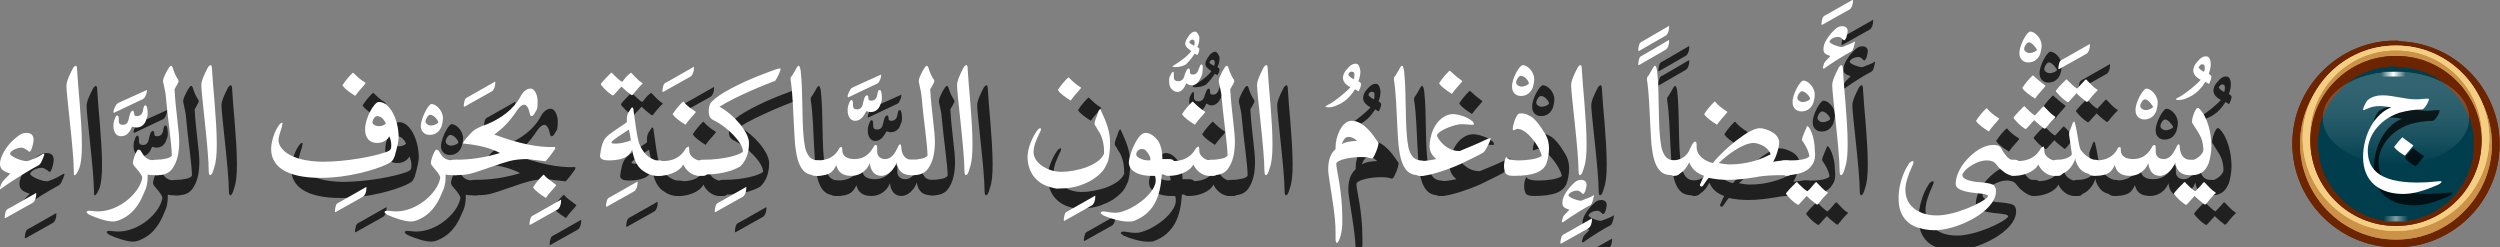 <?xml version="1.0" encoding="utf-8"?>
<!-- Generator: Adobe Illustrator 19.2.0, SVG Export Plug-In . SVG Version: 6.00 Build 0)  -->
<svg version="1.1" id="Layer_1" xmlns="http://www.w3.org/2000/svg" xmlns:xlink="http://www.w3.org/1999/xlink" x="0px" y="0px"
	 viewBox="0 0 372.5 36.8" style="enable-background:new 0 0 372.5 36.8;" xml:space="preserve">
<rect x="0" y="0" width="372.5" height="36.8" fill="#808080" stroke="none"/>
<style type="text/css">
	.st0{opacity:0.75;}
	.st1{fill:#FFFFFF;}
	.st2{fill:none;stroke:#6D2400;stroke-width:7.691;stroke-linecap:round;stroke-linejoin:round;stroke-miterlimit:10;}
	.st3{fill:none;stroke:#CB9248;stroke-width:5.383;stroke-linecap:round;stroke-linejoin:round;stroke-miterlimit:10;}
	.st4{fill:none;stroke:#F4CE83;stroke-width:4.614;stroke-linecap:round;stroke-linejoin:round;stroke-miterlimit:10;}
	.st5{fill:none;stroke:#CB9248;stroke-width:2.307;stroke-linecap:round;stroke-linejoin:round;stroke-miterlimit:10;}
	.st6{fill:none;stroke:#6D2400;stroke-width:2.307;stroke-linecap:round;stroke-linejoin:round;stroke-miterlimit:10;}
	.st7{fill:#003E4E;}
	.st8{opacity:0.2;}
	.st9{fill:url(#SVGID_1_);}
	.st10{fill:url(#SVGID_2_);}
	.st11{fill:url(#SVGID_3_);}
	.st12{opacity:0.5;fill:url(#SVGID_4_);}
</style>
<g>
	<g>
		<g>
			<g class="st0">
				<path d="M8.3,31.8c0.1-0.1,0.1,0,0.1,0.1c0,0.6-0.2,1.1-0.5,1.3l-4.1,2.3c-0.1,0-0.1,0-0.1-0.1c0-0.3,0.1-0.8,0.2-1
					c0.1-0.2,0.3-0.3,0.7-0.5L8.3,31.8z"/>
				<path d="M8.6,27.7c-1.1,0.6-3.5,2-5.4,3.4c-0.1,0.1-0.1,0.1-0.2,0.1c0,0-0.1,0-0.1-0.1c0-0.2,0.1-0.6,0.3-0.9
					c0.1-0.2,0.7-0.8,1.1-1.2c0.1-0.1,0.1-0.1,0.1-0.1c0,0,0-0.1-0.2-0.1c-0.8-0.3-1.3-0.6-1.3-1.4c0-1.2,1.2-3,2.4-3.9
					C6,23,6.4,22.8,6.9,22.8c0.7,0,1.1,0.3,1.1,1c0,0.3-0.1,0.9-0.3,1.4c-0.1,0.3-0.2,0.4-0.3,0.4c-0.1,0-0.1,0-0.3-0.2
					C6.8,25.2,6.5,25,6.2,25c-0.7,0-1.7,0.5-1.7,0.9c0,0.4,1.7,1.1,2.4,1.1C7,27,7,27,7.1,27c0.4-0.1,1.4-0.5,2-0.9
					c0.2-0.1,0.3-0.2,0.4-0.2c0.1,0,0.1,0,0.1,0.1c0,0.1-0.1,0.3-0.2,0.6C9,27.6,8.8,27.6,8.6,27.7z"/>
				<path d="M14.1,29.1C14,29.1,14,29,14,28.5c0-3-1.1-11.3-1.1-12.7c0-0.7,0.5-1.7,0.9-2.5c0.1-0.2,0.3-0.5,0.5-0.5
					c0.1,0,0.2,0.2,0.2,0.8c0.1,2.2,0.7,7.3,0.7,11c0,1.5-0.1,2.7-0.4,3.5C14.5,28.8,14.3,29.1,14.1,29.1z"/>
				<path d="M21,23.3c-0.7,0-1.1-0.7-1.1-1.5c0-0.2,0-0.5,0.1-0.8c0.1-0.2,0.2-0.8,0.5-0.8c0.1,0,0.2,0.2,0.2,0.6v0.3
					c0,0.3,0.2,0.5,0.6,0.5h0c0.5,0,0.8-0.3,0.9-1c0.1-0.3,0.2-1.1,0.6-1.1c0.1,0,0.2,0.2,0.2,0.5c0,0.2,0.1,0.3,0.4,0.3
					c0.5,0,0.8-0.3,0.9-0.8c0.1-0.7,0.2-0.8,0.4-0.8c0.2,0,0.3,0.7,0.3,1.1c0,0.3,0,0.6-0.2,1c-0.2,0.7-0.7,1.2-1.5,1.2
					c-0.2,0-0.4-0.1-0.5-0.1c-0.1-0.1-0.1,0-0.2,0.1C22.3,22.8,21.8,23.3,21,23.3z M24.9,16.4C25,16.4,25,16.4,24.9,16.4
					c0,0.5-0.2,0.9-0.4,1.2c-0.1,0.1-0.2,0.2-0.5,0.3l-4,1.9c0,0-0.1,0-0.1-0.1c0-0.2,0.1-0.5,0.2-0.7c0.2-0.3,0.2-0.4,0.3-0.5
					c0.1-0.1,0.2-0.1,0.3-0.2L24.9,16.4z"/>
				<path d="M26.5,26.8c0.7,0,1.1,0.4,1.1,1.1c0,0.8-0.4,1.2-1.1,1.2h-0.2c-0.6,0-1,0-1.3-0.1c0,0.1,0,0.2,0,0.3
					c0,0.7-0.1,1.5-0.4,2.1c-0.5,1.2-1.3,3.3-3.6,4.3c-0.4,0.2-0.8,0.3-1.2,0.3c-0.9,0-2.4-0.5-3.5-1c-0.3-0.2-0.4-0.3-0.4-0.4
					c0-0.1,0.1-0.2,0.4-0.2c0.3,0,0.8,0.1,1.3,0.1c3.1,0,6.2-2.7,6.6-5c0-0.5-1.1-1.6-1.3-1.9c0-0.1-0.1-0.2-0.1-0.3
					c0-0.5,0.4-1.5,0.6-1.8c0.1-0.2,0.2-0.2,0.3-0.2c0.2,0,0.3,0.2,0.6,0.7c0.4,0.6,0.9,0.9,1.8,0.9H26.5z"/>
				<path d="M28.7,28.1c-0.5,0.7-1.2,1-2.3,1h-0.2c-0.7,0-1-0.4-1-1.2c0-0.7,0.3-1.1,1-1.1h0.2c0.5,0,1-0.1,1.5-0.2
					c0.4-0.1,0.6-0.3,0.7-0.4c0-1.7-0.6-5.4-0.9-8.9c0-0.4-0.3-1.6-0.4-2.1c0-0.1,0-0.2,0-0.2c0-0.3,0.3-0.9,0.5-1.3
					c0.3-0.5,0.5-0.9,0.7-0.9c0.1,0,0.1,0.1,0.2,0.2c0.3,1,0.6,1.5,0.8,1.8c0.1,0.1,0.1,0.2,0.1,0.3c0,0,0,0.1,0,0.1
					c-0.1,0.2-0.4,0.8-0.6,1.1c0.2,3.4,0.7,6.2,0.7,7.8C29.7,25.8,29.4,27.1,28.7,28.1z"/>
				<path d="M34.3,29.1c-0.1,0-0.2-0.2-0.2-0.7c0-3-1.1-11.3-1.1-12.7c0-0.7,0.5-1.7,0.9-2.5c0.1-0.2,0.3-0.5,0.5-0.5
					c0.1,0,0.2,0.2,0.2,0.8c0.1,2.2,0.7,7.3,0.7,11c0,1.5-0.1,2.7-0.4,3.5C34.7,28.8,34.5,29.1,34.3,29.1z"/>
				<path d="M57.5,30.9c0.1-0.1,0.1,0,0.1,0.1c0,0.6-0.2,1.1-0.5,1.3L53,34.6c-0.1,0-0.1,0-0.1-0.1c0-0.3,0.1-0.8,0.2-1
					c0.1-0.2,0.3-0.3,0.7-0.5L57.5,30.9z"/>
				<path d="M62.4,23.5c0,0.5-0.3,1.8-0.6,2.8c-0.3,0.7-0.4,0.8-1.2,1.2c-1.7,0.8-5.7,2-9.8,2c-5.3,0-7.4-1.8-7.4-4.3
					c0-0.9,0.4-2.4,1-3.3c0.2-0.3,0.4-0.6,0.6-0.6c0.1,0,0.1,0,0.1,0.1c0,0.1-0.1,0.3-0.1,0.5c-0.2,0.7-0.5,1.4-0.5,2
					c0,1.1,1.4,3.1,6.5,3.2c3.7,0,7.7-0.8,9.4-1.4c0.9-0.3,0.9-0.5,0.9-1.1c0-0.5-0.1-0.8-0.3-1.3c-0.2,0.5-0.9,1-1.8,1
					c-1.1,0-1.8-0.7-1.8-2c0-1.8,1.4-4.1,2-4.1C61,18.1,62.4,20.7,62.4,23.5z M57.4,15.3c0.1,0.1,0.1,0.1,0,0.2
					c-0.2,0.3-1.1,1.2-1.4,1.7c-0.1,0.1-0.1,0.1-0.2,0c-0.5-0.3-1.5-1-1.7-1.4c-0.1-0.1-0.1-0.1,0-0.2c0.3-0.5,0.9-1.2,1.3-1.6
					c0.2-0.2,0.2-0.2,0.3-0.1C56,14.2,56.7,14.9,57.4,15.3z M59.2,20.3c-0.3,0-0.6,0.4-0.7,0.8c0,0,0,0.1,0,0.1s0,0.1,0,0.1
					c0.1,0.3,0.5,0.5,1,0.5c0.4,0,0.8-0.2,0.9-0.3c0,0,0.1-0.1,0.1-0.1C60.4,21.2,60,20.3,59.2,20.3z"/>
				<path d="M67.3,18.5c0.7,0,1.7,1,1.7,2.1c0,0.4-0.1,0.8-0.2,1.2c-0.3,0.8-0.9,1.3-1.8,1.3c-0.8,0-1.3-0.6-1.3-1.3
					C65.7,20.7,66.8,18.5,67.3,18.5z M67.1,20.1c-0.3,0-0.7,0.6-0.7,1c0,0.3,0.4,0.6,0.8,0.6c0.5,0,1.1-0.3,1.1-0.5
					C68.3,21,67.7,20.1,67.1,20.1z"/>
				<path d="M70.9,26.8c0.7,0,1.1,0.4,1.1,1.1c0,0.8-0.4,1.2-1.1,1.2h-0.2c-0.6,0-1,0-1.3-0.1c0,0.1,0,0.2,0,0.3
					c0,0.7-0.1,1.5-0.4,2.1c-0.5,1.2-1.3,3.3-3.6,4.3c-0.4,0.2-0.8,0.3-1.2,0.3c-0.9,0-2.4-0.5-3.5-1c-0.3-0.2-0.4-0.3-0.4-0.4
					c0-0.1,0.1-0.2,0.4-0.2c0.3,0,0.8,0.1,1.3,0.1c3.1,0,6.2-2.7,6.6-5c0-0.5-1.1-1.6-1.3-1.9c0-0.1-0.1-0.2-0.1-0.3
					c0-0.5,0.4-1.5,0.6-1.8c0.1-0.2,0.2-0.2,0.3-0.2c0.2,0,0.3,0.2,0.6,0.7c0.4,0.6,0.9,0.9,1.8,0.9H70.9z"/>
				<path d="M76.7,15.2c0.1-0.1,0.1,0,0.1,0.1c0,0.6-0.2,1.1-0.5,1.3l-4.1,2.3c-0.1,0-0.1,0-0.1-0.1c0-0.3,0.1-0.8,0.2-1
					c0.1-0.2,0.3-0.3,0.7-0.5L76.7,15.2z"/>
				<path d="M86.5,32.8c0.1-0.1,0.1,0,0.1,0.1c0,0.6-0.2,1.1-0.5,1.3L82,36.5c-0.1,0-0.1,0-0.1-0.1c0-0.3,0.1-0.8,0.2-1
					c0.1-0.2,0.3-0.3,0.7-0.5L86.5,32.8z"/>
				<path d="M85.8,30.5c0.1,0.1,0.1,0.1,0,0.2c-0.2,0.3-1.1,1.2-1.4,1.7c-0.1,0.1-0.1,0.1-0.2,0c-0.5-0.3-1.5-1-1.7-1.4
					c-0.1-0.1-0.1-0.1,0-0.2c0.3-0.5,0.9-1.2,1.3-1.6c0.2-0.2,0.2-0.2,0.3-0.1C84.3,29.4,85.1,30,85.8,30.5z"/>
				<path d="M82.2,20.3c-0.2,0-0.2-0.2-0.3-0.5c-0.1-0.6-0.4-1.2-0.8-1.2c-0.3,0-0.7,0.3-1.1,0.9c-1.1,1.7-2.3,2.8-3.3,3.5
					c-0.1,0,0,0.1,0.1,0.1c3.5,1.3,6.4,1.9,8.8,1.8c0.1,0,0.2,0,0.1,0.3c-0.2,0.3-0.6,0.9-1.3,1.7c-0.1,0.1-0.2,0.2-0.3,0.1
					c-0.9-0.1-1.8-0.2-2.5-0.3c-1,0-1.9,0.1-2.7,0.3c-0.7,0.2-1.7,0.5-2.8,0.9c-1.1,0.4-2.1,0.7-2.7,0.9c-0.6,0.2-1.5,0.3-2.5,0.3
					h-0.3c-0.6,0-0.9-0.4-0.9-1.2c0-0.7,0.3-1.1,0.9-1.1h0.3c2.1,0,4.3-0.3,6.6-1c0,0,0,0-0.2-0.1c-1.4-0.7-3.1-1.1-5.2-1.3
					c-0.2,0-0.1-0.1,0-0.3c0.2-0.3,0.6-0.8,1.3-1.5c0.3-0.3,1-0.7,2.2-1.1c1.9-0.8,3.9-2.1,5-4.2c0.3-0.6,0.9-1.1,1.4-1.1
					c0.8,0,1.1,1.2,1.1,1.8c0,0.6,0,0.9-0.1,1.3C82.7,19.8,82.5,20.3,82.2,20.3z"/>
				<path d="M97.9,30.1c0.1-0.1,0.1,0,0.1,0.1c0,0.6-0.2,1.1-0.5,1.3l-4.1,2.3c-0.1,0-0.1,0-0.1-0.1c0-0.3,0.1-0.8,0.2-1
					c0.1-0.2,0.3-0.3,0.7-0.5L97.9,30.1z"/>
				<path d="M96.8,14c0.2-0.2,0.2-0.2,0.3-0.1c0.5,0.5,1,1.1,1.5,1.4c0.2,0.1,0.2,0.2,0,0.3c-0.5,0.5-0.9,1-1.3,1.5
					c-0.1,0.1-0.2,0.1-0.3,0c-0.4-0.3-0.9-0.7-1.4-1.2c-0.3,0.3-0.9,1-1.1,1.2c-0.1,0.1-0.2,0.2-0.4,0c-0.5-0.3-1.1-0.9-1.5-1.4
					c-0.1-0.1-0.1-0.2,0-0.3c0.4-0.5,0.9-1,1.4-1.5c0.1-0.1,0.2-0.1,0.3,0.1c0.4,0.4,1,1,1.4,1.2C96,14.8,96.5,14.2,96.8,14z
					 M99.7,26.4c0.5,0.3,0.9,0.5,1.2,0.5h0.3c0.7,0,1.1,0.4,1.1,1.1c0,0.8-0.4,1.2-1.1,1.2h-0.3c-0.8,0-1.5-0.3-2.3-0.9
					c-0.7-0.6-1.2-1.6-1.4-3c-0.2,0.4-0.4,0.7-0.8,1c-0.6,0.4-1.6,0.6-2.6,0.6c-0.7,0-1.4-0.1-1.4-0.7c0.3-2.2,0.6-2.6,1.7-3.4
					c0.5-0.4,1.8-1.2,2.3-1.6c0-0.2,0-0.4,0-0.5c0-0.5,0.1-0.8,0.4-1.2c0.2-0.3,0.3-0.5,0.4-0.5c0.1,0,0.2,0.2,0.2,0.5
					c0.3,2.1,0.5,3.8,0.8,4.8C98.5,25.1,99,25.9,99.7,26.4z M96.7,22.3c-0.9,0.6-2.5,1.6-2.6,1.9c0,0.2,0.3,0.2,0.7,0.2
					c0.6,0,1.5-0.2,2.2-0.5C96.9,23.3,96.9,23.1,96.7,22.3z"/>
				<path d="M106.3,13c0.1-0.1,0.1,0,0.1,0.1c0,0.6-0.2,1.1-0.5,1.3l-4.1,2.3c-0.1,0-0.1,0-0.1-0.1c0-0.3,0.1-0.8,0.2-1
					c0.1-0.2,0.3-0.3,0.7-0.5L106.3,13z"/>
				<path d="M105.7,25.5c0,0.6,0.6,1.2,1.4,1.4c0.2,0,0.3,0,0.5,0h0.1c0.9,0,0.9,0.7,0.9,1c0,0.3,0,1.3-0.8,1.3h-0.2
					c-0.2,0-0.3,0-0.6,0c-1.5-0.2-2.1-1.5-2.2-1.7c-0.2,0.6-1.5,1.7-3.7,1.7H101c-0.6,0-1-0.6-1-1.1c0-0.6,0.3-1.1,1-1.1h0.7
					c1,0,2.4-0.2,3.3-1.6c0.3-0.5,0.4-0.5,0.5-0.5C105.6,24.7,105.7,24.9,105.7,25.5z M106.6,19.6c0.1,0.1,0.1,0.1,0,0.2
					c-0.2,0.3-1.1,1.2-1.4,1.7c-0.1,0.1-0.1,0.1-0.2,0c-0.5-0.3-1.5-1-1.7-1.4c-0.1-0.1-0.1-0.1,0-0.2c0.3-0.5,0.9-1.2,1.3-1.6
					c0.2-0.2,0.2-0.2,0.3-0.1C105.1,18.5,105.9,19.2,106.6,19.6z"/>
				<path d="M114.1,30.9c0.1-0.1,0.1,0,0.1,0.1c0,0.6-0.2,1.1-0.5,1.3l-4.1,2.3c-0.1,0-0.1,0-0.1-0.1c0-0.3,0.1-0.8,0.2-1
					c0.1-0.2,0.3-0.3,0.7-0.5L114.1,30.9z"/>
				<path d="M119.2,13.2c0.1,0,0.1,0,0.1,0.1c0,0.3-0.5,1.3-0.7,1.6c0,0.1-0.1,0.1-0.2,0.2c-0.7,0.2-5.9,2.3-8.2,3.8
					c2.2,1.2,4.4,3.8,4.4,5.4c0,1.6-0.5,2.7-1.3,3.5c-1.4,0.8-3.2,1.2-5.4,1.2h-0.3c-0.4,0-0.7-0.5-0.7-1.1c0-0.6,0.3-1.1,0.7-1.1
					h0.2c3,0,5.4-0.7,5.9-1.2c0-1.4-2.4-3.7-4.2-4.6c-0.3-0.1-0.5-0.3-0.7-0.5c-0.1-0.2-0.2-0.5-0.2-0.9c0-0.5,0.1-1.1,0.4-1.4
					c0.7-0.7,1.4-1.2,2.9-2c2.8-1.5,5.7-2.5,6.8-2.9C118.8,13.3,119,13.2,119.2,13.2z"/>
				<path d="M124.6,29.1c-0.7,0-1.2-0.1-1.7-0.5c-0.7-0.6-1.1-1.7-1.3-3.1c-0.2-1.1-0.2-2.3-0.3-3.7c-0.1-2-0.2-5.1-0.5-6.9
					c0-0.1,0-0.2,0-0.2c0-0.1,0-0.2,0.2-0.4c0.3-0.5,0.5-0.8,0.7-1.2c0.2-0.3,0.2-0.3,0.3-0.3c0.1,0,0.2,0.2,0.3,0.7
					c0.4,3.5,0.1,8.4,0.6,11.1c0.1,0.7,0.2,0.9,0.4,1.3c0.3,0.6,0.7,0.9,1.4,1c0.8,0,1.2,0.4,1.2,1.1c0,0.9-0.4,1.2-1.1,1.2H124.6z"
					/>
				<path d="M130.4,21c-0.7,0-1.1-0.7-1.1-1.5c0-0.2,0-0.5,0.1-0.8c0.1-0.2,0.2-0.8,0.5-0.8c0.1,0,0.2,0.2,0.2,0.6v0.3
					c0,0.3,0.2,0.5,0.6,0.5h0c0.5,0,0.8-0.3,0.9-1c0.1-0.3,0.2-1.1,0.6-1.1c0.1,0,0.2,0.2,0.2,0.5c0,0.2,0.1,0.3,0.4,0.3
					c0.5,0,0.8-0.3,0.9-0.8c0.1-0.7,0.2-0.8,0.4-0.8c0.2,0,0.3,0.7,0.3,1.1c0,0.3,0,0.6-0.2,1c-0.2,0.7-0.7,1.2-1.5,1.2
					c-0.2,0-0.4-0.1-0.5-0.1c-0.1-0.1-0.1,0-0.2,0.1C131.6,20.5,131.1,21,130.4,21z M134.3,14.1C134.4,14,134.3,14.1,134.3,14.1
					c0,0.5-0.2,0.9-0.4,1.2c-0.1,0.1-0.2,0.2-0.5,0.3l-4,1.9c0,0-0.1,0-0.1-0.1c0-0.2,0.1-0.5,0.2-0.7c0.2-0.3,0.2-0.4,0.3-0.5
					c0.1-0.1,0.2-0.1,0.3-0.2L134.3,14.1z"/>
				<path d="M133.5,24.6c0.1,0,0.2,0.1,0.2,0.5c0,0.1,0,0.3,0,0.5c0,0.7,0.5,1.1,1.2,1.1c1,0,1.5-1,1.9-1.8c0-0.1,0.2-0.4,0.3-0.4
					c0.1,0,0.2,0.1,0.2,0.6c0.1,1.1,0.7,1.7,1.5,1.7h0.3c0.7,0,1.1,0.3,1.1,1c0,0.8-0.4,1.3-1.1,1.3h-0.3c-1.3,0-2-0.6-2.2-1.9
					c-0.3,0.9-1.2,2-2.3,2c-1.1,0-1.6-0.9-1.7-1.9c-0.4,1.1-1.5,1.9-2.7,1.9c-1.2,0-2-0.4-2.3-1.6c-0.2,0.4-0.4,0.8-0.8,1.1
					c-0.4,0.3-1.1,0.5-2.1,0.5h-0.2c-0.7,0-1-0.4-1-1.2c0-0.7,0.3-1.1,1-1.1h0.3c1.6,0,2.6-0.6,3.2-1.7c0-0.1,0.2-0.3,0.3-0.3
					c0.2,0,0.2,0.2,0.2,0.5c0,0.9,0.8,1.3,1.8,1.3c1.2,0,2.1-0.5,2.8-1.7C133.2,24.8,133.3,24.6,133.5,24.6z"/>
				<path d="M141.3,28.1c-0.5,0.7-1.2,1-2.3,1h-0.2c-0.7,0-1-0.4-1-1.2c0-0.7,0.3-1.1,1-1.1h0.2c0.5,0,1-0.1,1.5-0.2
					c0.4-0.1,0.6-0.3,0.7-0.4c0-1.7-0.6-5.4-0.9-8.9c0-0.4-0.3-1.6-0.4-2.1c0-0.1,0-0.2,0-0.2c0-0.3,0.3-0.9,0.5-1.3
					c0.3-0.5,0.5-0.9,0.7-0.9c0.1,0,0.1,0.1,0.2,0.2c0.3,1,0.6,1.5,0.8,1.8c0.1,0.1,0.1,0.2,0.1,0.3c0,0,0,0.1,0,0.1
					c-0.1,0.2-0.4,0.8-0.6,1.1c0.2,3.4,0.7,6.2,0.7,7.8C142.3,25.8,142,27.1,141.3,28.1z"/>
				<path d="M146.9,29.1c-0.1,0-0.2-0.2-0.2-0.7c0-3-1.1-11.3-1.1-12.7c0-0.7,0.5-1.7,0.9-2.5c0.1-0.2,0.3-0.5,0.5-0.5
					c0.1,0,0.2,0.2,0.2,0.8c0.1,2.2,0.7,7.3,0.7,11c0,1.5-0.1,2.7-0.4,3.5C147.3,28.8,147.1,29.1,146.9,29.1z"/>
				<path d="M166.1,32.2c0.1-0.1,0.1,0,0.1,0.1c0,0.6-0.2,1.1-0.5,1.3l-4.1,2.3c-0.1,0-0.1,0-0.1-0.1c0-0.3,0.1-0.8,0.2-1
					c0.1-0.2,0.3-0.3,0.7-0.5L166.1,32.2z"/>
				<path d="M157.5,29.8c-0.9-0.8-1.4-2.1-1.4-3.4c0-1.5,0.9-3.2,1.4-3.9c0.2-0.3,0.4-0.4,0.5-0.4c0.1,0,0.1,0.1,0.1,0.2
					c0,0.1-0.1,0.3-0.2,0.5c-0.4,0.9-0.9,1.8-0.9,2.9c0,0.8,0.6,1.6,1.4,2.1c0.8,0.5,1.7,0.8,2.7,0.8c2.4,0,5.7-1,6.4-2.7
					c0-0.2,0-0.3,0-0.4c0-1.1-0.3-2.3-0.9-3.1c-0.2-0.4-0.4-0.7-0.5-0.8c0,0,0-0.1,0-0.2c0-0.2,0.1-0.5,0.2-0.8
					c0.2-0.4,0.3-0.8,0.4-1.1c0.1-0.1,0.1-0.2,0.2-0.2c0.1,0,0.1,0,0.2,0.3c0.7,1.5,1.3,2.9,1.3,4.7c0,1.4-0.2,2.3-0.3,2.7
					c-0.4,0.9-0.6,1.3-1.1,1.8c-0.5,0.5-1.4,1.2-2.5,1.6c-1.1,0.5-2.4,0.7-4.1,0.7C159.4,30.9,158.3,30.6,157.5,29.8z M164,16
					c0.1,0.1,0.1,0.1,0,0.2c-0.2,0.3-1.1,1.2-1.4,1.7c-0.1,0.1-0.1,0.1-0.2,0c-0.5-0.3-1.5-1-1.7-1.4c-0.1-0.1-0.1-0.1,0-0.2
					c0.3-0.5,0.9-1.2,1.3-1.6c0.2-0.2,0.2-0.2,0.3-0.1C162.6,14.9,163.3,15.6,164,16z"/>
				<path d="M167.4,35.1c-0.3-0.2-0.4-0.3-0.4-0.4c0-0.1,0.2-0.2,0.4-0.2c0.3,0,1.1,0.2,1.8,0.2c0.6,0,1.2-0.2,2.1-0.6
					c2.4-1.2,3.9-3,3.9-4.2c0-0.2,0-0.3-0.1-0.7h-0.7c-0.5,0-1.5-0.1-2.2-0.5c-0.7-0.4-1-0.9-1-1.5c0-0.6,0.3-1.4,0.6-2.2
					c0.6-1.3,1.2-2.2,1.9-2.2c0.7,0,1.3,0.5,1.8,1.1c0.5,0.7,0.7,1.8,0.7,2.8h1c0.6,0,0.9,0.3,0.9,1c0,0.8-0.3,1.2-0.9,1.2l-1.1,0.1
					c-0.2,3.5-1.3,5.8-4.1,6.9c-0.2,0.1-0.4,0.1-0.6,0.1C170.4,36.1,168.8,35.7,167.4,35.1z M173.7,25.4c-0.1-0.1-0.3-0.2-0.6-0.2
					c-0.5,0-0.8,0.5-0.8,0.8c0,0.2,0.2,0.5,0.8,0.7c0.4,0.2,0.9,0.2,1.1,0.2c0.2,0,0.2,0,0.2-0.1C174.5,26.5,174.1,25.8,173.7,25.4z
					"/>
				<path d="M178.5,16.7c0,0-0.1,0-0.1,0c-0.3,0-0.6-0.2-0.8-0.4c-0.3-0.3-0.4-0.7-0.4-1.2c0-0.2,0-0.5,0.1-0.7
					c0.1-0.2,0.3-0.7,0.5-0.7c0.1,0,0.1,0.1,0.1,0.4c0,0.1,0,0.3,0,0.4c0,0.4,0.2,0.6,0.7,0.6h0c0.4,0,0.8-0.3,0.9-0.9
					c0.1-0.2,0.3-1,0.6-1c0.1,0,0.2,0.1,0.2,0.4v0.1c0,0.3,0.1,0.4,0.4,0.4c0,0,0.1,0,0.2,0c0.4-0.1,0.6-0.4,0.7-0.8
					c0.2-0.5,0.3-0.7,0.4-0.7c0.1,0,0.2,0.1,0.2,0.3c0,0.2,0,0.3,0,0.5c0,0.4-0.1,0.8-0.3,1.2c-0.3,0.6-0.7,1.1-1.4,1.1
					c-0.3,0-0.4-0.1-0.6-0.2c-0.1-0.1-0.1-0.1-0.2,0C179.4,16.3,178.9,16.7,178.5,16.7z M181.7,8.5c0,0.2,0,0.2,0,0.3
					c0,0.4-0.1,0.8-0.3,1.2c0.2,0.1,0.3,0.2,0.3,0.3c0,0.3-0.1,0.6-0.3,0.9L181,11c-0.5,0.8-1,1.3-1.3,1.6c-0.3,0.2-0.9,0.4-1.6,0.4
					c-0.4,0-0.5-0.1-0.3-0.2c1.3-0.8,2.2-1.5,2.7-2.2c-0.4-0.3-0.9-0.6-0.9-1.1c0-0.3,0.2-0.7,0.5-1.1c0.3-0.5,0.7-0.7,1-0.7
					C181.4,7.8,181.6,8.2,181.7,8.5z M180.2,9.3c0.1,0.2,0.3,0.3,0.7,0.5c0.1-0.1,0.1-0.4,0.1-0.5c0-0.2-0.1-0.4-0.3-0.4
					C180.5,8.9,180.3,9,180.2,9.3z"/>
				<path d="M181.7,25.5c0,0.6,0.6,1.2,1.4,1.4c0.2,0,0.3,0,0.5,0h0.1c0.9,0,0.9,0.7,0.9,1c0,0.3,0,1.3-0.8,1.3h-0.2
					c-0.2,0-0.3,0-0.6,0c-1.5-0.2-2.1-1.5-2.2-1.7c-0.2,0.6-1.5,1.7-3.7,1.7H177c-0.6,0-1-0.6-1-1.1c0-0.6,0.3-1.1,1-1.1h0.7
					c1,0,2.4-0.2,3.3-1.6c0.3-0.5,0.4-0.5,0.5-0.5C181.6,24.7,181.7,24.9,181.7,25.5z M182.5,19.6c0.1,0.1,0.1,0.1,0,0.2
					c-0.2,0.3-1.1,1.2-1.4,1.7c-0.1,0.1-0.1,0.1-0.2,0c-0.5-0.3-1.5-1-1.7-1.4c-0.1-0.1-0.1-0.1,0-0.2c0.3-0.5,0.9-1.2,1.3-1.6
					c0.2-0.2,0.2-0.2,0.3-0.1C181.1,18.5,181.8,19.2,182.5,19.6z"/>
				<path d="M186,28.1c-0.5,0.7-1.2,1-2.3,1h-0.2c-0.7,0-1-0.4-1-1.2c0-0.7,0.3-1.1,1-1.1h0.2c0.5,0,1-0.1,1.5-0.2
					c0.4-0.1,0.6-0.3,0.7-0.4c0-1.7-0.6-5.4-0.9-8.9c0-0.4-0.3-1.6-0.4-2.1c0-0.1,0-0.2,0-0.2c0-0.3,0.3-0.9,0.5-1.3
					c0.3-0.5,0.5-0.9,0.7-0.9c0.1,0,0.1,0.1,0.2,0.2c0.3,1,0.6,1.5,0.8,1.8c0.1,0.1,0.1,0.2,0.1,0.3c0,0,0,0.1,0,0.1
					c-0.1,0.2-0.4,0.8-0.6,1.1c0.2,3.4,0.7,6.2,0.7,7.8C187,25.8,186.7,27.1,186,28.1z"/>
				<path d="M191.6,29.1c-0.1,0-0.2-0.2-0.2-0.7c0-3-1.1-11.3-1.1-12.7c0-0.7,0.5-1.7,0.9-2.5c0.1-0.2,0.3-0.5,0.5-0.5
					c0.1,0,0.2,0.2,0.2,0.8c0.1,2.2,0.7,7.3,0.7,11c0,1.5-0.1,2.7-0.4,3.5C192,28.8,191.8,29.1,191.6,29.1z"/>
				<path d="M205.7,13.6c0,0.5-0.1,1-0.3,1.5c0.2,0.1,0.4,0.3,0.4,0.4c0,0.4-0.2,0.7-0.3,1c-0.1,0.1-0.1,0.1-0.1,0.1l-0.5-0.3
					c-0.5,0.8-1.3,1.8-2.5,2.3c-0.4,0.2-0.9,0.4-1.5,0.4c-0.3,0-0.4-0.1-0.4-0.1c0-0.1,0.2-0.2,0.6-0.4c0.9-0.5,2.5-1.8,3.1-2.5
					c-0.5-0.3-1.1-0.7-1.1-1.4c0-0.4,0.2-0.9,0.6-1.3c0.4-0.5,0.8-0.8,1.2-0.8C205.5,12.4,205.6,13.1,205.7,13.6z M203.9,14.1
					C203.8,14.1,203.8,14.1,203.9,14.1c0,0.2,0.4,0.5,0.8,0.7c0.1-0.2,0.1-0.4,0.1-0.7c0-0.3-0.1-0.4-0.3-0.4
					C204.2,13.6,204,13.8,203.9,14.1z"/>
				<path d="M208.4,24.4c-0.1,0.7-0.5,1.6-0.8,2.1c-0.1,0.1-0.1,0.1-0.2,0.1c0,0-0.1,0-0.1,0c-0.3-0.1-0.7-0.2-1.5-0.2
					c-1.6,0-3.6,0.4-3.7,1c0,0.8,0.9,4,0.9,8c0,0.4,0,0.8,0,1.1c-0.1,1.7-0.6,2.7-0.8,2.7c-0.1,0-0.2-0.2-0.2-0.6c0-0.3,0-0.6,0-1
					c0-2.3-0.5-5-0.9-7.6c-0.1-0.7-0.2-1.3-0.2-1.8c0-1.9,0.7-2.6,1.1-3c0-0.1,0-0.2,0-0.3c0-1.5,0.9-3.9,2.4-3.9
					c1.8,0,3.2,2.1,4,3.3C208.4,24.2,208.4,24.3,208.4,24.4z M203.9,23.4c-0.6,0-0.8,0.7-1,1.1c0.6-0.4,1.7-0.5,2.3-0.5
					C204.8,23.6,204.4,23.4,203.9,23.4z"/>
				<path d="M214.5,29.1c-0.7,0-1.2-0.1-1.7-0.5c-0.7-0.6-1.1-1.7-1.3-3.1c-0.2-1.1-0.2-2.3-0.3-3.7c-0.1-2-0.2-5.1-0.5-6.9
					c0-0.1,0-0.2,0-0.2c0-0.1,0-0.2,0.2-0.4c0.3-0.5,0.5-0.8,0.7-1.2c0.2-0.3,0.2-0.3,0.3-0.3c0.1,0,0.2,0.2,0.3,0.7
					c0.4,3.5,0.1,8.4,0.6,11.1c0.1,0.7,0.2,0.9,0.4,1.3c0.3,0.6,0.7,0.9,1.4,1c0.8,0,1.2,0.4,1.2,1.1c0,0.9-0.4,1.2-1.1,1.2H214.5z"
					/>
				<path d="M216,24.7c0-0.5,0.2-1.7,0.6-2.5c0.7-1.5,1.9-2.2,2.9-2.2c0.7,0,2.1,0.4,2.8,1c0.3,0.2,0.3,0.4,0.3,0.5
					c0,0.1-0.1,0.1-0.2,0.1c-0.4,0-1-0.1-1.6-0.1c-1.1,0-3.6,1-3.7,1.7c0.1,0.4,1.3,2.3,3.3,2.3h0.1c1.2-0.5,2.7-1.1,3.7-1.6
					c0.4-0.2,0.7-0.3,0.8-0.3c0.1,0,0.1,0,0.1,0.1c0,0.2-0.5,1.2-0.8,1.7c-0.1,0.1-0.2,0.3-0.4,0.4c-0.7,0.4-1.8,0.9-3.2,1.6
					c-1.5,0.7-4.6,1.8-5.9,1.8h-0.2c-0.7,0-1-0.4-1-1.1c0-0.8,0.4-1.1,1.1-1.1h0.2c0.2,0,1.2-0.1,2.1-0.3
					C216.3,26.1,216,25.5,216,24.7z M220.8,15c0.1,0.1,0.1,0.1,0,0.2c-0.2,0.3-1.1,1.2-1.4,1.7c-0.1,0.1-0.1,0.1-0.2,0
					c-0.5-0.3-1.5-1-1.7-1.4c-0.1-0.1-0.1-0.1,0-0.2c0.3-0.5,0.9-1.2,1.3-1.6c0.2-0.2,0.2-0.2,0.3-0.1
					C219.4,13.9,220.1,14.5,220.8,15z"/>
				<path d="M229.9,12.7c0.7,0,1.7,1,1.7,2.1c0,0.4-0.1,0.8-0.2,1.2c-0.3,0.8-0.9,1.3-1.8,1.3c-0.8,0-1.3-0.6-1.3-1.3
					C228.2,14.8,229.4,12.7,229.9,12.7z M229.6,14.3c-0.3,0-0.7,0.6-0.7,1c0,0.3,0.4,0.6,0.8,0.6c0.5,0,1.1-0.3,1.1-0.5
					C230.8,15.1,230.2,14.3,229.6,14.3z"/>
				<path d="M233.8,25.1c0,0.9-0.2,1.7-0.3,2c-0.4,1.5-2,2.1-4.9,2.1c-0.7,0-1-0.1-1.2-0.3c-0.2-0.2-0.3-0.7-0.3-1.2
					c0-0.4,0.1-0.7,0.1-0.8c0.1-0.3,0.2-0.5,0.2-0.5c0.1,0,0.1,0.1,0.2,0.2c0.3,0.2,0.9,0.3,1.7,0.3c1.2,0,2.7-0.2,3.3-0.6
					c0.1,0,0.1-0.1,0.1-0.1c0,0,0-0.1,0-0.1c-0.4-1.4-2.2-3.9-3.6-3.9c-0.2,0-0.4,0.2-0.6,0.2c-0.1,0-0.1,0-0.1-0.2
					c0-0.5,0.4-1.8,0.8-2.2c0.1-0.1,0.3-0.1,0.5-0.1c0.3,0,0.8,0.1,1.1,0.3c0.6,0.2,1.5,1.2,2.2,2.4
					C233.5,23.3,233.8,24.1,233.8,25.1z"/>
				<path d="M240.1,35.6c0.1-0.1,0.1,0,0.1,0.1c0,0.6-0.2,1.1-0.5,1.3l-4.1,2.3c-0.1,0-0.1,0-0.1-0.1c0-0.3,0.1-0.8,0.2-1
					c0.1-0.2,0.3-0.3,0.7-0.5L240.1,35.6z"/>
				<path d="M239.9,33.6c-0.8,0.4-2.6,1.5-4,2.5c-0.1,0-0.1,0-0.1,0s-0.1,0-0.1-0.1c0-0.1,0.1-0.3,0.2-0.7c0.1-0.2,0.5-0.6,0.8-0.9
					c0,0,0.1-0.1,0.1-0.1c0,0,0-0.1-0.1-0.1c-0.6-0.2-0.9-0.4-0.9-0.9c0-0.1,0-0.1,0-0.2c0-0.9,1-2.2,1.8-2.9c0.3-0.3,0.7-0.4,1-0.4
					c0.5,0,0.8,0.3,0.8,0.7c0,0.3-0.1,0.6-0.2,1c-0.1,0.2-0.2,0.4-0.3,0.4c-0.1,0-0.2-0.1-0.3-0.2c-0.1-0.1-0.3-0.3-0.6-0.3
					c-0.8,0-1.3,0.5-1.3,0.7c0,0.3,1.3,0.8,1.8,0.8c0.1,0,0.1,0,0.1,0c0.2-0.1,1.1-0.4,1.5-0.6c0.2-0.1,0.3-0.2,0.3-0.2
					c0,0,0.1,0,0.1,0.1c0,0.1-0.1,0.2-0.1,0.4C240.2,33.4,240.1,33.5,239.9,33.6z M238.4,29.1c-0.1,0-0.2-0.2-0.2-0.7
					c0-3-1.1-11.3-1.1-12.7c0-0.7,0.5-1.7,0.9-2.5c0.1-0.2,0.3-0.5,0.5-0.5c0.1,0,0.2,0.2,0.2,0.8c0.1,2.2,0.7,7.3,0.7,11
					c0,1.5-0.1,2.7-0.4,3.5C238.8,28.8,238.6,29.1,238.4,29.1z"/>
				<path d="M251.6,6.9c0.1-0.1,0.1,0,0.1,0.1c0,0.6-0.2,1.1-0.5,1.3l-4,2.3c-0.1,0-0.1,0-0.1-0.1c0-0.3,0.1-0.8,0.2-1
					c0.1-0.2,0.3-0.3,0.7-0.5L251.6,6.9z M251.6,9c0.1-0.1,0.1,0,0.1,0.1c0,0.6-0.2,1.1-0.5,1.3l-4,2.3c-0.1,0-0.1,0-0.1-0.1
					c0-0.3,0.1-0.8,0.2-1c0.1-0.2,0.3-0.3,0.7-0.5L251.6,9z"/>
				<path d="M252.2,29.1c-0.7,0-1.2-0.1-1.7-0.5c-0.7-0.6-1.1-1.7-1.3-3.1c-0.2-1.1-0.2-2.3-0.3-3.7c-0.1-2-0.2-5.1-0.5-6.9
					c0-0.1,0-0.2,0-0.2c0-0.1,0-0.2,0.2-0.4c0.3-0.5,0.5-0.8,0.7-1.2c0.2-0.3,0.2-0.3,0.3-0.3c0.1,0,0.2,0.2,0.3,0.7
					c0.4,3.5,0.1,8.4,0.6,11.1c0.1,0.7,0.2,0.9,0.4,1.3c0.3,0.6,0.7,0.9,1.4,1c0.8,0,1.2,0.4,1.2,1.1c0,0.9-0.4,1.2-1.1,1.2H252.2z"
					/>
				<path d="M269,29.1c-1.5,0-2.9,0-4.4,0.3c-1.3,0.2-2.6,0.4-4.1,0.4c-1,0-2-0.1-2.9-0.3c-0.2,0.2-0.4,0.5-0.6,0.8
					c-0.2,0.3-0.3,0.5-0.5,0.5c-0.1,0-0.2-0.1-0.2-0.2c0-0.1,0-0.2,0.1-0.3c0.1-0.3,0.3-0.7,0.5-1.1c-1.1-0.4-1.8-1-2.2-2
					c-0.6,1.2-1.4,1.9-2.3,1.9h-0.2c-0.6,0-0.9-0.4-0.9-1.1c0-0.8,0.3-1.1,0.9-1.1h0.2c1.2-0.1,2-0.7,2.4-1.7
					c0.3-0.6,0.5-1.1,0.8-1.1c0.2,0,0.2,0.3,0.2,0.8c0,1.3,1.2,2.1,2.4,2.4c1.6-2,5.4-5.2,7-5.2c0.5,0,1.1,0.2,1.7,0.5
					c0.6,0.3,1.2,0.9,1.2,1.6c0,0.7-0.4,2.1-0.9,2.9c0.7-0.1,1.3-0.2,1.8-0.2h0.2c0.7,0,1.1,0.4,1.1,1.1c0,0.8-0.4,1.2-1.1,1.2H269z
					 M260.3,19.6c0.1,0.1,0.1,0.1,0,0.2c-0.2,0.3-1.1,1.2-1.4,1.7c-0.1,0.1-0.1,0.1-0.2,0c-0.5-0.3-1.5-1-1.7-1.4
					c-0.1-0.1-0.1-0.1,0-0.2c0.3-0.5,0.9-1.2,1.3-1.6c0.2-0.2,0.2-0.2,0.3-0.1C258.8,18.5,259.6,19.2,260.3,19.6z M266.8,26
					c0-0.3-0.4-0.8-0.8-1.1c-0.6-0.4-1.3-0.6-1.7-0.6c-1.6,0-4,1.8-5.2,3c0.5,0.1,1.2,0.2,1.6,0.2C263.4,27.5,265.5,26.7,266.8,26
					C266.8,26.1,266.8,26,266.8,26z"/>
				<path d="M271.7,15c0.7,0,1.7,1,1.7,2.1c0,0.4-0.1,0.8-0.2,1.2c-0.3,0.8-0.9,1.3-1.8,1.3c-0.8,0-1.3-0.6-1.3-1.3
					C270,17.2,271.2,15,271.7,15z M271.5,16.6c-0.3,0-0.7,0.6-0.7,1c0,0.3,0.4,0.6,0.8,0.6c0.5,0,1.1-0.3,1.1-0.5
					C272.7,17.4,272,16.6,271.5,16.6z"/>
				<path d="M272.9,27.7c-0.4,0.6-1.2,1.1-2.6,1.3c-0.4,0.1-0.9,0.1-1.4,0.1c-0.6,0-1-0.6-1-1.1c0-0.6,0.3-1.1,1-1.1h0.5
					c1,0,2.6,0,3.2-0.6c-0.1-0.9-0.8-2-1.1-2.4c0,0,0,0,0-0.1c0-0.4,0.7-1.8,0.7-1.9c0-0.1,0.1-0.1,0.1-0.1c0.3,0,1.1,1.6,1.1,3.5
					C273.5,26.1,273.5,27,272.9,27.7z M273.4,30.3c0.2-0.2,0.2-0.2,0.3-0.1c0.5,0.5,1,1.1,1.5,1.4c0.2,0.1,0.2,0.2,0,0.3
					c-0.5,0.5-0.9,1-1.3,1.5c-0.1,0.1-0.2,0.1-0.3,0c-0.4-0.3-0.9-0.7-1.4-1.2c-0.3,0.3-0.9,1-1.1,1.2c-0.1,0.1-0.2,0.2-0.4,0
					c-0.5-0.3-1.1-0.9-1.5-1.4c-0.1-0.1-0.1-0.2,0-0.3c0.4-0.5,0.9-1,1.4-1.5c0.1-0.1,0.2-0.1,0.3,0.1c0.4,0.4,1,1,1.4,1.2
					C272.7,31.2,273.2,30.5,273.4,30.3z"/>
				<path d="M279,3c0.1-0.1,0.1,0,0.1,0.1c0,0.6-0.2,1.1-0.5,1.3l-4.1,2.3c-0.1,0-0.1,0-0.1-0.1c0-0.3,0.1-0.8,0.2-1
					c0.1-0.2,0.3-0.3,0.7-0.5L279,3z"/>
				<path d="M278.8,10.7c-0.8,0.4-2.6,1.5-4,2.5c-0.1,0-0.1,0-0.1,0c0,0-0.1,0-0.1-0.1c0-0.1,0.1-0.3,0.2-0.7
					c0.1-0.2,0.5-0.6,0.8-0.9c0,0,0.1-0.1,0.1-0.1c0,0,0-0.1-0.1-0.1c-0.6-0.2-0.9-0.4-0.9-0.9c0-0.1,0-0.1,0-0.2
					c0-0.9,1-2.2,1.8-2.9c0.3-0.3,0.7-0.4,1-0.4c0.5,0,0.8,0.3,0.8,0.7c0,0.3-0.1,0.6-0.2,1c-0.1,0.2-0.2,0.4-0.3,0.4
					s-0.2-0.1-0.3-0.2c-0.1-0.1-0.3-0.3-0.6-0.3c-0.8,0-1.3,0.5-1.3,0.7c0,0.3,1.3,0.8,1.8,0.8c0.1,0,0.1,0,0.1,0
					c0.2-0.1,1.1-0.4,1.5-0.6c0.2-0.1,0.3-0.2,0.3-0.2c0,0,0.1,0,0.1,0.1c0,0.1-0.1,0.2-0.1,0.4C279.1,10.5,279,10.6,278.8,10.7z
					 M277.3,29.1c-0.1,0-0.2-0.2-0.2-0.7c0-3-1.1-11.3-1.1-12.7c0-0.7,0.5-1.7,0.9-2.5c0.1-0.2,0.3-0.5,0.5-0.5
					c0.1,0,0.2,0.2,0.2,0.8c0.1,2.2,0.7,7.3,0.7,11c0,1.5-0.1,2.7-0.4,3.5C277.7,28.8,277.5,29.1,277.3,29.1z"/>
				<path d="M300.8,20.6c0.1,0.1,0.1,0.1,0,0.2c-0.2,0.3-1.1,1.2-1.4,1.7c-0.1,0.1-0.1,0.1-0.2,0c-0.5-0.3-1.5-1-1.7-1.4
					c-0.1-0.1-0.1-0.1,0-0.2c0.3-0.5,0.9-1.2,1.3-1.6c0.2-0.2,0.2-0.2,0.3-0.1C299.3,19.5,300.1,20.2,300.8,20.6z"/>
				<path d="M287.3,27.6c0.2-0.4,0.5-0.6,0.7-0.6c0.2,0,0.1,0.4-0.1,0.8c-0.6,1.3-1,2.5-1,3.5c0,1.5,0.8,2.7,2.2,3.3
					c0.8,0.4,1.7,0.5,2.5,0.5c2.7,0,6.9-1.9,7.6-2.8c0,0,0,0,0-0.1c0-0.2-0.5-0.3-1.5-0.4c-2.2-0.2-3.3-0.6-3.3-1.4
					c0-1.7,1.3-3.5,2.7-4.6c1-0.8,2-1.2,2.9-1.2c0.8,0,1.1,0.2,1.4,0.9c0.4,0.6,0.9,1.3,1.4,1.3h0.4c0.6,0,0.9,0.4,0.9,1.1
					c0,0.8-0.3,1.2-0.9,1.2h-0.4c-0.3,0-0.7-0.1-1.1-0.4c-0.4-0.3-0.8-0.6-1-0.9c-0.3-0.4-0.5-0.6-0.7-0.7c-0.2-0.1-0.5-0.2-1-0.2
					c-0.6,0-1.3,0.2-2,0.6c-0.7,0.4-1.2,0.8-1.5,1.3c-0.1,0.1-0.1,0.2-0.1,0.3c0,0.5,0.7,0.8,2,1c1.3,0.1,2.1,0.2,2.5,0.4
					c0.3,0.1,0.5,0.5,0.5,0.9c0,0.2,0,0.5-0.1,0.8c-0.8,2.8-6.2,5.2-9.2,5.1c-0.8,0-2-0.2-2.9-0.6c-1.3-0.6-2.3-1.9-2.3-4
					C285.8,31,286.5,28.8,287.3,27.6z"/>
				<path d="M305.5,7.7c0.7,0,1.7,1,1.7,2.1c0,0.4-0.1,0.8-0.2,1.2c-0.3,0.8-0.9,1.3-1.8,1.3c-0.8,0-1.3-0.6-1.3-1.3
					C303.8,9.9,305,7.7,305.5,7.7z M305.3,9.3c-0.3,0-0.7,0.6-0.7,1c0,0.3,0.4,0.6,0.8,0.6c0.5,0,1.1-0.3,1.1-0.5
					C306.4,10.2,305.8,9.3,305.3,9.3z"/>
				<path d="M307.6,25.5c0,0.6,0.6,1.2,1.4,1.4c0.2,0,0.3,0,0.5,0h0.1c0.9,0,0.9,0.7,0.9,1c0,0.3,0,1.3-0.8,1.3h-0.2
					c-0.2,0-0.3,0-0.6,0c-1.5-0.2-2.1-1.5-2.2-1.7c-0.2,0.6-1.5,1.7-3.7,1.7h-0.1c-0.6,0-1-0.6-1-1.1c0-0.6,0.3-1.1,1-1.1h0.7
					c1,0,2.4-0.2,3.3-1.6c0.3-0.5,0.4-0.5,0.5-0.5C307.5,24.7,307.6,24.9,307.6,25.5z M307.3,19c0.2-0.2,0.2-0.2,0.3-0.1
					c0.5,0.5,1,1.1,1.5,1.4c0.2,0.1,0.2,0.2,0,0.3c-0.5,0.5-0.9,1-1.3,1.5c-0.1,0.1-0.2,0.1-0.3,0c-0.4-0.3-0.9-0.7-1.4-1.2
					c-0.3,0.3-0.9,1-1.1,1.2c-0.1,0.1-0.2,0.2-0.4,0c-0.5-0.3-1.1-0.9-1.5-1.4c-0.1-0.1-0.1-0.2,0-0.3c0.4-0.5,0.9-1,1.4-1.5
					c0.1-0.1,0.2-0.1,0.3,0.1c0.4,0.4,1,1,1.4,1.2C306.6,19.8,307.1,19.2,307.3,19z M307.7,15.7c0.1,0.1,0.1,0.1,0,0.2
					c-0.2,0.3-1.1,1.2-1.4,1.7c-0.1,0.1-0.1,0.1-0.2,0c-0.5-0.3-1.5-1-1.7-1.4c-0.1-0.1-0.1-0.1,0-0.2c0.3-0.5,0.9-1.2,1.3-1.6
					c0.2-0.2,0.2-0.2,0.3-0.1C306.3,14.6,307,15.2,307.7,15.7z"/>
				<path d="M314.3,9.6c0.1-0.1,0.1,0,0.1,0.1c0,0.6-0.2,1.1-0.5,1.3l-4.1,2.3c-0.1,0-0.1,0-0.1-0.1c0-0.3,0.1-0.8,0.2-1
					c0.1-0.2,0.3-0.3,0.7-0.5L314.3,9.6z"/>
				<path d="M315.1,26.8h0.1c0.6,0,0.9,0.6,0.9,1.1c0,0.6-0.3,1.1-0.9,1.1h-0.1c-0.6,0-1.2-0.1-1.8-0.5c-0.8-0.6-1.1-1.7-1.1-1.9
					c-0.1,0.7-1.1,2.4-2.6,2.4h-0.1c-0.6,0-0.9-0.6-0.9-1.1c0-0.6,0.3-1.1,0.9-1.1h0.1c1.2,0,2-0.5,2.1-0.8c0,0,0-0.1,0-0.1
					c0-0.2-0.4-2.6-0.4-2.8c0-0.1,0-0.2,0-0.3c0.1-0.4,0.4-1,0.5-1.4c0.1-0.2,0.2-0.3,0.2-0.3c0.1,0,0.2,0.2,0.2,0.4
					c0.3,1,0.5,3.1,0.8,3.8C313.7,26.3,314.7,26.8,315.1,26.8z M313.6,15c0.2-0.2,0.2-0.2,0.3-0.1c0.5,0.5,1,1.1,1.5,1.4
					c0.2,0.1,0.2,0.2,0,0.3c-0.5,0.5-0.9,1-1.3,1.5c-0.1,0.1-0.2,0.1-0.3,0c-0.4-0.3-0.9-0.7-1.4-1.2c-0.3,0.3-0.9,1-1.1,1.2
					c-0.1,0.1-0.2,0.2-0.4,0c-0.5-0.3-1.1-0.9-1.5-1.4c-0.1-0.1-0.1-0.2,0-0.3c0.4-0.5,0.9-1,1.4-1.5c0.1-0.1,0.2-0.1,0.3,0.1
					c0.4,0.4,1,1,1.4,1.2C312.8,15.9,313.3,15.3,313.6,15z"/>
				<path d="M322.8,16.2c0.7,0,1.7,1,1.7,2.1c0,0.4-0.1,0.8-0.2,1.2c-0.3,0.8-0.9,1.3-1.8,1.3c-0.8,0-1.3-0.6-1.3-1.3
					C321.1,18.4,322.3,16.2,322.8,16.2z M322.6,17.8c-0.3,0-0.7,0.6-0.7,1c0,0.3,0.4,0.6,0.8,0.6c0.5,0,1.1-0.3,1.1-0.5
					C323.7,18.7,323.1,17.8,322.6,17.8z"/>
				<path d="M324,24.6c0.1,0,0.2,0.1,0.2,0.5c0,0.1,0,0.3,0,0.5c0,0.7,0.5,1.1,1.2,1.1c1,0,1.5-1,1.9-1.8c0-0.1,0.2-0.4,0.3-0.4
					c0.1,0,0.2,0.1,0.2,0.6c0.1,1.1,0.7,1.7,1.5,1.7h0.3c0.7,0,1.1,0.3,1.1,1c0,0.8-0.4,1.3-1.1,1.3h-0.3c-1.3,0-2-0.6-2.2-1.9
					c-0.3,0.9-1.2,2-2.3,2c-1.1,0-1.6-0.9-1.7-1.9c-0.4,1.1-1.5,1.9-2.7,1.9c-1.2,0-2-0.4-2.3-1.6c-0.2,0.4-0.4,0.8-0.8,1.1
					c-0.4,0.3-1.1,0.5-2.1,0.5h-0.2c-0.7,0-1-0.4-1-1.2c0-0.7,0.3-1.1,1-1.1h0.3c1.6,0,2.6-0.6,3.2-1.7c0-0.1,0.2-0.3,0.3-0.3
					c0.2,0,0.2,0.2,0.2,0.5c0,0.9,0.8,1.3,1.8,1.3c1.2,0,2.1-0.5,2.8-1.7C323.7,24.8,323.8,24.6,324,24.6z"/>
				<path d="M332.4,12.5c0,0.5-0.1,1-0.3,1.5c0.2,0.1,0.4,0.3,0.4,0.4c0,0.4-0.2,0.7-0.3,1c-0.1,0.1-0.1,0.1-0.1,0.1l-0.5-0.3
					c-0.5,0.8-1.3,1.8-2.5,2.3c-0.4,0.2-0.9,0.4-1.5,0.4c-0.3,0-0.4-0.1-0.4-0.1c0-0.1,0.2-0.2,0.6-0.4c0.9-0.5,2.5-1.8,3.1-2.5
					c-0.5-0.3-1.1-0.7-1.1-1.4c0-0.4,0.2-0.9,0.6-1.3c0.4-0.5,0.8-0.8,1.2-0.8C332.2,11.3,332.4,12,332.4,12.5z M330.6,13
					C330.6,13,330.6,13,330.6,13c0,0.2,0.4,0.5,0.8,0.7c0.1-0.2,0.1-0.4,0.1-0.7c0-0.3-0.1-0.4-0.3-0.4
					C331,12.5,330.8,12.7,330.6,13z"/>
				<path d="M331.2,30.3c0.2-0.2,0.2-0.2,0.3-0.1c0.5,0.5,1,1.1,1.5,1.4c0.2,0.1,0.2,0.2,0,0.3c-0.5,0.5-0.9,1-1.3,1.5
					c-0.1,0.1-0.2,0.1-0.3,0c-0.4-0.3-0.9-0.7-1.4-1.2c-0.3,0.3-0.9,1-1.1,1.2c-0.1,0.1-0.2,0.2-0.4,0c-0.5-0.3-1.1-0.9-1.5-1.4
					c-0.1-0.1-0.1-0.2,0-0.3c0.4-0.5,0.9-1,1.4-1.5c0.1-0.1,0.2-0.1,0.3,0.1c0.4,0.4,1,1,1.4,1.2C330.4,31.2,331,30.6,331.2,30.3z
					 M332.1,27.3c-0.4,0.9-0.9,1.8-2.6,1.8c-0.9,0-1.2-0.5-1.2-1.1c0-0.5,0.4-1.1,1.2-1.1h0c0.5,0,1.8-0.8,1.8-1.6v-0.1
					c-0.1-1.8-0.7-2.3-1.6-3.8c-0.1-0.1-0.1-0.2-0.1-0.3c0-0.3,0.2-1.2,0.6-1.8c0.1-0.2,0.2-0.2,0.3-0.2c0.1,0,0.1,0,0.2,0.1
					c1.3,1.3,1.8,3.8,1.8,5.6C332.5,25.6,332.3,26.7,332.1,27.3z"/>
			</g>
			<g>
				<g>
					<path class="st1" d="M5.3,28.8c0.1-0.1,0.1,0,0.1,0.1c0,0.6-0.2,1.1-0.5,1.3l-4.1,2.3c-0.1,0-0.1,0-0.1-0.1
						c0-0.3,0.1-0.8,0.2-1c0.1-0.2,0.3-0.3,0.7-0.5L5.3,28.8z"/>
					<path class="st1" d="M5.6,24.7c-1.1,0.6-3.5,2-5.4,3.4c-0.1,0.1-0.1,0.1-0.2,0.1S0,28.2,0,28.1c0-0.2,0.1-0.6,0.3-0.9
						c0.1-0.2,0.7-0.8,1.1-1.2c0.1-0.1,0.1-0.1,0.1-0.1c0,0,0-0.1-0.2-0.1c-0.8-0.3-1.3-0.6-1.3-1.4c0-1.2,1.2-3,2.4-3.9
						C3,20,3.4,19.8,3.9,19.8c0.7,0,1.1,0.3,1.1,1c0,0.3-0.1,0.9-0.3,1.4c-0.1,0.3-0.2,0.4-0.3,0.4c-0.1,0-0.1,0-0.3-0.2
						C3.8,22.2,3.5,22,3.2,22c-0.7,0-1.7,0.5-1.7,0.9c0,0.4,1.7,1.1,2.4,1.1C4,24,4,24,4.1,24c0.4-0.1,1.4-0.5,2-0.9
						c0.2-0.1,0.3-0.2,0.4-0.2c0.1,0,0.1,0,0.1,0.1c0,0.1-0.1,0.3-0.2,0.6C6,24.6,5.8,24.6,5.6,24.7z"/>
					<path class="st1" d="M11.1,26.1C11,26.1,11,26,11,25.5c0-3-1.1-11.3-1.1-12.7c0-0.7,0.5-1.7,0.9-2.5c0.1-0.2,0.3-0.5,0.5-0.5
						c0.1,0,0.2,0.2,0.2,0.8c0.1,2.2,0.7,7.3,0.7,11c0,1.5-0.1,2.7-0.4,3.5C11.5,25.8,11.3,26.1,11.1,26.1z"/>
					<path class="st1" d="M18,20.3c-0.7,0-1.1-0.7-1.1-1.5c0-0.2,0-0.5,0.1-0.8c0.1-0.2,0.2-0.8,0.5-0.8c0.1,0,0.2,0.2,0.2,0.6v0.3
						c0,0.3,0.2,0.5,0.6,0.5h0c0.5,0,0.8-0.3,0.9-1c0.1-0.3,0.2-1.1,0.6-1.1c0.1,0,0.2,0.2,0.2,0.5c0,0.2,0.1,0.3,0.4,0.3
						c0.5,0,0.8-0.3,0.9-0.8c0.1-0.7,0.2-0.8,0.4-0.8c0.2,0,0.3,0.7,0.3,1.1c0,0.3,0,0.6-0.2,1c-0.2,0.7-0.7,1.2-1.5,1.2
						c-0.2,0-0.4-0.1-0.5-0.1c-0.1-0.1-0.1,0-0.2,0.1C19.3,19.8,18.8,20.3,18,20.3z M21.9,13.4C22,13.4,22,13.4,21.9,13.4
						c0,0.5-0.2,0.9-0.4,1.2c-0.1,0.1-0.2,0.2-0.5,0.3l-4,1.9c0,0-0.1,0-0.1-0.1c0-0.2,0.1-0.5,0.2-0.7c0.2-0.3,0.2-0.4,0.3-0.5
						c0.1-0.1,0.2-0.1,0.3-0.2L21.9,13.4z"/>
					<path class="st1" d="M23.5,23.8c0.7,0,1.1,0.4,1.1,1.1c0,0.8-0.4,1.2-1.1,1.2h-0.2c-0.6,0-1,0-1.3-0.1c0,0.1,0,0.2,0,0.3
						c0,0.7-0.1,1.5-0.4,2.1c-0.5,1.2-1.3,3.3-3.6,4.3c-0.4,0.2-0.8,0.3-1.2,0.3c-0.9,0-2.4-0.5-3.5-1c-0.3-0.2-0.4-0.3-0.4-0.4
						c0-0.1,0.1-0.2,0.4-0.2c0.3,0,0.8,0.1,1.3,0.1c3.1,0,6.2-2.7,6.6-5c0-0.5-1.1-1.6-1.3-1.9c0-0.1-0.1-0.2-0.1-0.3
						c0-0.5,0.4-1.5,0.6-1.8c0.1-0.2,0.2-0.2,0.3-0.2c0.2,0,0.3,0.2,0.6,0.7c0.4,0.6,0.9,0.9,1.8,0.9H23.5z"/>
					<path class="st1" d="M25.7,25.1c-0.5,0.7-1.2,1-2.3,1h-0.2c-0.7,0-1-0.4-1-1.2c0-0.7,0.3-1.1,1-1.1h0.2c0.5,0,1-0.1,1.5-0.2
						c0.4-0.1,0.6-0.3,0.7-0.4c0-1.7-0.6-5.4-0.9-8.9c0-0.4-0.3-1.6-0.4-2.1c0-0.1,0-0.2,0-0.2c0-0.3,0.3-0.9,0.5-1.3
						c0.3-0.5,0.5-0.9,0.7-0.9c0.1,0,0.1,0.1,0.2,0.2c0.3,1,0.6,1.5,0.8,1.8c0.1,0.1,0.1,0.2,0.1,0.3c0,0,0,0.1,0,0.1
						c-0.1,0.2-0.4,0.8-0.6,1.1c0.2,3.4,0.7,6.2,0.7,7.8C26.7,22.8,26.4,24.1,25.7,25.1z"/>
					<path class="st1" d="M31.3,26.1c-0.1,0-0.2-0.2-0.2-0.7c0-3-1.1-11.3-1.1-12.7c0-0.7,0.5-1.7,0.9-2.5c0.1-0.2,0.3-0.5,0.5-0.5
						c0.1,0,0.2,0.2,0.2,0.8c0.1,2.2,0.7,7.3,0.7,11c0,1.5-0.1,2.7-0.4,3.5C31.7,25.8,31.5,26.1,31.3,26.1z"/>
					<path class="st1" d="M54.5,27.9c0.1-0.1,0.1,0,0.1,0.1c0,0.6-0.2,1.1-0.5,1.3L50,31.6c-0.1,0-0.1,0-0.1-0.1
						c0-0.3,0.1-0.8,0.2-1c0.1-0.2,0.3-0.3,0.7-0.5L54.5,27.9z"/>
					<path class="st1" d="M59.4,20.5c0,0.5-0.3,1.8-0.6,2.8c-0.3,0.7-0.4,0.8-1.2,1.2c-1.7,0.8-5.7,2-9.8,2c-5.3,0-7.4-1.8-7.4-4.3
						c0-0.9,0.4-2.4,1-3.3c0.2-0.3,0.4-0.6,0.6-0.6c0.1,0,0.1,0,0.1,0.1c0,0.1-0.1,0.3-0.1,0.5c-0.2,0.7-0.5,1.4-0.5,2
						c0,1.1,1.4,3.1,6.5,3.2c3.7,0,7.7-0.8,9.4-1.4c0.9-0.3,0.9-0.5,0.9-1.1c0-0.5-0.1-0.8-0.3-1.3c-0.2,0.5-0.9,1-1.8,1
						c-1.1,0-1.8-0.7-1.8-2c0-1.8,1.4-4.1,2-4.1C58,15.1,59.4,17.7,59.4,20.5z M54.4,12.3c0.1,0.1,0.1,0.1,0,0.2
						c-0.2,0.3-1.1,1.2-1.4,1.7c-0.1,0.1-0.1,0.1-0.2,0c-0.5-0.3-1.5-1-1.7-1.4c-0.1-0.1-0.1-0.1,0-0.2c0.3-0.5,0.9-1.2,1.3-1.6
						c0.2-0.2,0.2-0.2,0.3-0.1C53,11.2,53.7,11.9,54.4,12.3z M56.2,17.3c-0.3,0-0.6,0.4-0.7,0.8c0,0,0,0.1,0,0.1s0,0.1,0,0.1
						c0.1,0.3,0.5,0.5,1,0.5c0.4,0,0.8-0.2,0.9-0.3c0,0,0.1-0.1,0.1-0.1C57.4,18.2,57,17.3,56.2,17.3z"/>
					<path class="st1" d="M64.3,15.5c0.7,0,1.7,1,1.7,2.1c0,0.4-0.1,0.8-0.2,1.2c-0.3,0.8-0.9,1.3-1.8,1.3c-0.8,0-1.3-0.6-1.3-1.3
						C62.7,17.7,63.8,15.5,64.3,15.5z M64.1,17.1c-0.3,0-0.7,0.6-0.7,1c0,0.3,0.4,0.6,0.8,0.6c0.5,0,1.1-0.3,1.1-0.5
						C65.3,18,64.7,17.1,64.1,17.1z"/>
					<path class="st1" d="M67.9,23.8c0.7,0,1.1,0.4,1.1,1.1c0,0.8-0.4,1.2-1.1,1.2h-0.2c-0.6,0-1,0-1.3-0.1c0,0.1,0,0.2,0,0.3
						c0,0.7-0.1,1.5-0.4,2.1c-0.5,1.2-1.3,3.3-3.6,4.3c-0.4,0.2-0.8,0.3-1.2,0.3c-0.9,0-2.4-0.5-3.5-1c-0.3-0.2-0.4-0.3-0.4-0.4
						c0-0.1,0.1-0.2,0.4-0.2c0.3,0,0.8,0.1,1.3,0.1c3.1,0,6.2-2.7,6.6-5c0-0.5-1.1-1.6-1.3-1.9c0-0.1-0.1-0.2-0.1-0.3
						c0-0.5,0.4-1.5,0.6-1.8c0.1-0.2,0.2-0.2,0.3-0.2c0.2,0,0.3,0.2,0.6,0.7c0.4,0.6,0.9,0.9,1.8,0.9H67.9z"/>
					<path class="st1" d="M73.7,12.2c0.1-0.1,0.1,0,0.1,0.1c0,0.6-0.2,1.1-0.5,1.3l-4.1,2.3c-0.1,0-0.1,0-0.1-0.1
						c0-0.3,0.1-0.8,0.2-1c0.1-0.2,0.3-0.3,0.7-0.5L73.7,12.2z"/>
					<path class="st1" d="M83.5,29.8c0.1-0.1,0.1,0,0.1,0.1c0,0.6-0.2,1.1-0.5,1.3L79,33.5c-0.1,0-0.1,0-0.1-0.1
						c0-0.3,0.1-0.8,0.2-1c0.1-0.2,0.3-0.3,0.7-0.5L83.5,29.8z"/>
					<path class="st1" d="M82.8,27.5c0.1,0.1,0.1,0.1,0,0.2c-0.2,0.3-1.1,1.2-1.4,1.7c-0.1,0.1-0.1,0.1-0.2,0
						c-0.5-0.3-1.5-1-1.7-1.4c-0.1-0.1-0.1-0.1,0-0.2c0.3-0.5,0.9-1.2,1.3-1.6c0.2-0.2,0.2-0.2,0.3-0.1C81.3,26.4,82.1,27,82.8,27.5
						z"/>
					<path class="st1" d="M79.2,17.3c-0.2,0-0.2-0.2-0.3-0.5c-0.1-0.6-0.4-1.2-0.8-1.2c-0.3,0-0.7,0.3-1.1,0.9
						c-1.1,1.7-2.3,2.8-3.3,3.5c-0.1,0,0,0.1,0.1,0.1c3.5,1.3,6.4,1.9,8.8,1.8c0.1,0,0.2,0,0.1,0.3c-0.2,0.3-0.6,0.9-1.3,1.7
						c-0.1,0.1-0.2,0.2-0.3,0.1c-0.9-0.1-1.8-0.2-2.5-0.3c-1,0-1.9,0.1-2.7,0.3c-0.7,0.2-1.7,0.5-2.8,0.9c-1.1,0.4-2.1,0.7-2.7,0.9
						c-0.6,0.2-1.5,0.3-2.5,0.3h-0.3c-0.6,0-0.9-0.4-0.9-1.2c0-0.7,0.3-1.1,0.9-1.1h0.3c2.1,0,4.3-0.3,6.6-1c0,0,0,0-0.2-0.1
						c-1.4-0.7-3.1-1.1-5.2-1.3c-0.2,0-0.1-0.1,0-0.3c0.2-0.3,0.6-0.8,1.3-1.5c0.3-0.3,1-0.7,2.2-1.1c1.9-0.8,3.9-2.1,5-4.2
						c0.3-0.6,0.9-1.1,1.4-1.1c0.8,0,1.1,1.2,1.1,1.8c0,0.6,0,0.9-0.1,1.3C79.7,16.8,79.5,17.3,79.2,17.3z"/>
					<path class="st1" d="M94.9,27.1c0.1-0.1,0.1,0,0.1,0.1c0,0.6-0.2,1.1-0.5,1.3l-4.1,2.3c-0.1,0-0.1,0-0.1-0.1
						c0-0.3,0.1-0.8,0.2-1c0.1-0.2,0.3-0.3,0.7-0.5L94.9,27.1z"/>
					<path class="st1" d="M93.8,11c0.2-0.2,0.2-0.2,0.3-0.1c0.5,0.5,1,1.1,1.5,1.4c0.2,0.1,0.2,0.2,0,0.3c-0.5,0.5-0.9,1-1.3,1.5
						c-0.1,0.1-0.2,0.1-0.3,0c-0.4-0.3-0.9-0.7-1.4-1.2c-0.3,0.3-0.9,1-1.1,1.2c-0.1,0.1-0.2,0.2-0.4,0c-0.5-0.3-1.1-0.9-1.5-1.4
						c-0.1-0.1-0.1-0.2,0-0.3c0.4-0.5,0.9-1,1.4-1.5c0.1-0.1,0.2-0.1,0.3,0.1c0.4,0.4,1,1,1.4,1.2C93,11.8,93.5,11.2,93.8,11z
						 M96.7,23.4c0.5,0.3,0.9,0.5,1.2,0.5h0.3c0.7,0,1.1,0.4,1.1,1.1c0,0.8-0.4,1.2-1.1,1.2h-0.3c-0.8,0-1.5-0.3-2.3-0.9
						c-0.7-0.6-1.2-1.6-1.4-3c-0.2,0.4-0.4,0.7-0.8,1c-0.6,0.4-1.6,0.6-2.6,0.6c-0.7,0-1.4-0.1-1.4-0.7c0.3-2.2,0.6-2.6,1.7-3.4
						c0.5-0.4,1.8-1.2,2.3-1.6c0-0.2,0-0.4,0-0.5c0-0.5,0.1-0.8,0.4-1.2c0.2-0.3,0.3-0.5,0.4-0.5c0.1,0,0.2,0.2,0.2,0.5
						c0.3,2.1,0.5,3.8,0.8,4.8C95.5,22.1,96,22.9,96.7,23.4z M93.7,19.3c-0.9,0.6-2.5,1.6-2.6,1.9c0,0.2,0.3,0.2,0.7,0.2
						c0.6,0,1.5-0.2,2.2-0.5C93.9,20.3,93.9,20.1,93.7,19.3z"/>
					<path class="st1" d="M103.3,10c0.1-0.1,0.1,0,0.1,0.1c0,0.6-0.2,1.1-0.5,1.3l-4.1,2.3c-0.1,0-0.1,0-0.1-0.1
						c0-0.3,0.1-0.8,0.2-1c0.1-0.2,0.3-0.3,0.7-0.5L103.3,10z"/>
					<path class="st1" d="M102.7,22.5c0,0.6,0.6,1.2,1.4,1.4c0.2,0,0.3,0,0.5,0h0.1c0.9,0,0.9,0.7,0.9,1c0,0.3,0,1.3-0.8,1.3h-0.2
						c-0.2,0-0.3,0-0.6,0c-1.5-0.2-2.1-1.5-2.2-1.7c-0.2,0.6-1.5,1.7-3.7,1.7H98c-0.6,0-1-0.6-1-1.1c0-0.6,0.3-1.1,1-1.1h0.7
						c1,0,2.4-0.2,3.3-1.6c0.3-0.5,0.4-0.5,0.5-0.5C102.6,21.7,102.7,21.9,102.7,22.5z M103.6,16.6c0.1,0.1,0.1,0.1,0,0.2
						c-0.2,0.3-1.1,1.2-1.4,1.7c-0.1,0.1-0.1,0.1-0.2,0c-0.5-0.3-1.5-1-1.7-1.4c-0.1-0.1-0.1-0.1,0-0.2c0.3-0.5,0.9-1.2,1.3-1.6
						c0.2-0.2,0.2-0.2,0.3-0.1C102.1,15.5,102.9,16.2,103.6,16.6z"/>
					<path class="st1" d="M111.1,27.9c0.1-0.1,0.1,0,0.1,0.1c0,0.6-0.2,1.1-0.5,1.3l-4.1,2.3c-0.1,0-0.1,0-0.1-0.1
						c0-0.3,0.1-0.8,0.2-1c0.1-0.2,0.3-0.3,0.7-0.5L111.1,27.9z"/>
					<path class="st1" d="M116.2,10.2c0.1,0,0.1,0,0.1,0.1c0,0.3-0.5,1.3-0.7,1.6c0,0.1-0.1,0.1-0.2,0.2c-0.7,0.2-5.9,2.3-8.2,3.8
						c2.2,1.2,4.4,3.8,4.4,5.4c0,1.6-0.5,2.7-1.3,3.5c-1.4,0.8-3.2,1.2-5.4,1.2h-0.3c-0.4,0-0.7-0.5-0.7-1.1c0-0.6,0.3-1.1,0.7-1.1
						h0.2c3,0,5.4-0.7,5.9-1.2c0-1.4-2.4-3.7-4.2-4.6c-0.3-0.1-0.5-0.3-0.7-0.5c-0.1-0.2-0.2-0.5-0.2-0.9c0-0.5,0.1-1.1,0.4-1.4
						c0.7-0.7,1.4-1.2,2.9-2c2.8-1.5,5.7-2.5,6.8-2.9C115.8,10.3,116,10.2,116.2,10.2z"/>
					<path class="st1" d="M121.6,26.1c-0.7,0-1.2-0.1-1.7-0.5c-0.7-0.6-1.1-1.7-1.3-3.1c-0.2-1.1-0.2-2.3-0.3-3.7
						c-0.1-2-0.2-5.1-0.5-6.9c0-0.1,0-0.2,0-0.2c0-0.1,0-0.2,0.2-0.4c0.3-0.5,0.5-0.8,0.7-1.2c0.2-0.3,0.2-0.3,0.3-0.3
						c0.1,0,0.2,0.2,0.3,0.7c0.4,3.5,0.1,8.4,0.6,11.1c0.1,0.7,0.2,0.9,0.4,1.3c0.3,0.6,0.7,0.9,1.4,1c0.8,0,1.2,0.4,1.2,1.1
						c0,0.9-0.4,1.2-1.1,1.2H121.6z"/>
					<path class="st1" d="M127.4,18c-0.7,0-1.1-0.7-1.1-1.5c0-0.2,0-0.5,0.1-0.8c0.1-0.2,0.2-0.8,0.5-0.8c0.1,0,0.2,0.2,0.2,0.6v0.3
						c0,0.3,0.2,0.5,0.6,0.5h0c0.5,0,0.8-0.3,0.9-1c0.1-0.3,0.2-1.1,0.6-1.1c0.1,0,0.2,0.2,0.2,0.5c0,0.2,0.1,0.3,0.4,0.3
						c0.5,0,0.8-0.3,0.9-0.8c0.1-0.7,0.2-0.8,0.4-0.8c0.2,0,0.3,0.7,0.3,1.1c0,0.3,0,0.6-0.2,1c-0.2,0.7-0.7,1.2-1.5,1.2
						c-0.2,0-0.4-0.1-0.5-0.1c-0.1-0.1-0.1,0-0.2,0.1C128.6,17.5,128.1,18,127.4,18z M131.3,11.1C131.4,11,131.3,11.1,131.3,11.1
						c0,0.5-0.2,0.9-0.4,1.2c-0.1,0.1-0.2,0.2-0.5,0.3l-4,1.9c0,0-0.1,0-0.1-0.1c0-0.2,0.1-0.5,0.2-0.7c0.2-0.3,0.2-0.4,0.3-0.5
						c0.1-0.1,0.2-0.1,0.3-0.2L131.3,11.1z"/>
					<path class="st1" d="M130.5,21.6c0.1,0,0.2,0.1,0.2,0.5c0,0.1,0,0.3,0,0.5c0,0.7,0.5,1.1,1.2,1.1c1,0,1.5-1,1.9-1.8
						c0-0.1,0.2-0.4,0.3-0.4c0.1,0,0.2,0.1,0.2,0.6c0.1,1.1,0.7,1.7,1.5,1.7h0.3c0.7,0,1.1,0.3,1.1,1c0,0.8-0.4,1.3-1.1,1.3h-0.3
						c-1.3,0-2-0.6-2.2-1.9c-0.3,0.9-1.2,2-2.3,2c-1.1,0-1.6-0.9-1.7-1.9c-0.4,1.1-1.5,1.9-2.7,1.9c-1.2,0-2-0.4-2.3-1.6
						c-0.2,0.4-0.4,0.8-0.8,1.1c-0.4,0.3-1.1,0.5-2.1,0.5h-0.2c-0.7,0-1-0.4-1-1.2c0-0.7,0.3-1.1,1-1.1h0.3c1.6,0,2.6-0.6,3.2-1.7
						c0-0.1,0.2-0.3,0.3-0.3c0.2,0,0.2,0.2,0.2,0.5c0,0.9,0.8,1.3,1.8,1.3c1.2,0,2.1-0.5,2.8-1.7C130.2,21.8,130.3,21.6,130.5,21.6z
						"/>
					<path class="st1" d="M138.3,25.1c-0.5,0.7-1.2,1-2.3,1h-0.2c-0.7,0-1-0.4-1-1.2c0-0.7,0.3-1.1,1-1.1h0.2c0.5,0,1-0.1,1.5-0.2
						c0.4-0.1,0.6-0.3,0.7-0.4c0-1.7-0.6-5.4-0.9-8.9c0-0.4-0.3-1.6-0.4-2.1c0-0.1,0-0.2,0-0.2c0-0.3,0.3-0.9,0.5-1.3
						c0.3-0.5,0.5-0.9,0.7-0.9c0.1,0,0.1,0.1,0.2,0.2c0.3,1,0.6,1.5,0.8,1.8c0.1,0.1,0.1,0.2,0.1,0.3c0,0,0,0.1,0,0.1
						c-0.1,0.2-0.4,0.8-0.6,1.1c0.2,3.4,0.7,6.2,0.7,7.8C139.3,22.8,139,24.1,138.3,25.1z"/>
					<path class="st1" d="M143.9,26.1c-0.1,0-0.2-0.2-0.2-0.7c0-3-1.1-11.3-1.1-12.7c0-0.7,0.5-1.7,0.9-2.5c0.1-0.2,0.3-0.5,0.5-0.5
						c0.1,0,0.2,0.2,0.2,0.8c0.1,2.2,0.7,7.3,0.7,11c0,1.5-0.1,2.7-0.4,3.5C144.3,25.8,144.1,26.1,143.9,26.1z"/>
					<path class="st1" d="M163.1,29.2c0.1-0.1,0.1,0,0.1,0.1c0,0.6-0.2,1.1-0.5,1.3l-4.1,2.3c-0.1,0-0.1,0-0.1-0.1
						c0-0.3,0.1-0.8,0.2-1c0.1-0.2,0.3-0.3,0.7-0.5L163.1,29.2z"/>
					<path class="st1" d="M154.5,26.8c-0.9-0.8-1.4-2.1-1.4-3.4c0-1.5,0.9-3.2,1.4-3.9c0.2-0.3,0.4-0.4,0.5-0.4
						c0.1,0,0.1,0.1,0.1,0.2c0,0.1-0.1,0.3-0.2,0.5c-0.4,0.9-0.9,1.8-0.9,2.9c0,0.8,0.6,1.6,1.4,2.1c0.8,0.5,1.7,0.8,2.7,0.8
						c2.4,0,5.7-1,6.4-2.7c0-0.2,0-0.3,0-0.4c0-1.1-0.3-2.3-0.9-3.1c-0.2-0.4-0.4-0.7-0.5-0.8c0,0,0-0.1,0-0.2
						c0-0.2,0.1-0.5,0.2-0.8c0.2-0.4,0.3-0.8,0.4-1.1c0.1-0.1,0.1-0.2,0.2-0.2c0.1,0,0.1,0,0.2,0.3c0.7,1.5,1.3,2.9,1.3,4.7
						c0,1.4-0.2,2.3-0.3,2.7c-0.4,0.9-0.6,1.3-1.1,1.8c-0.5,0.5-1.4,1.2-2.5,1.6c-1.1,0.5-2.4,0.7-4.1,0.7
						C156.4,27.9,155.3,27.6,154.5,26.8z M161,13c0.1,0.1,0.1,0.1,0,0.2c-0.2,0.3-1.1,1.2-1.4,1.7c-0.1,0.1-0.1,0.1-0.2,0
						c-0.5-0.3-1.5-1-1.7-1.4c-0.1-0.1-0.1-0.1,0-0.2c0.3-0.5,0.9-1.2,1.3-1.6c0.2-0.2,0.2-0.2,0.3-0.1
						C159.6,11.9,160.3,12.6,161,13z"/>
					<path class="st1" d="M164.4,32.1c-0.3-0.2-0.4-0.3-0.4-0.4c0-0.1,0.2-0.2,0.4-0.2c0.3,0,1.1,0.2,1.8,0.2c0.6,0,1.2-0.2,2.1-0.6
						c2.4-1.2,3.9-3,3.9-4.2c0-0.2,0-0.3-0.1-0.7h-0.7c-0.5,0-1.5-0.1-2.2-0.5c-0.7-0.4-1-0.9-1-1.5c0-0.6,0.3-1.4,0.6-2.2
						c0.6-1.3,1.2-2.2,1.9-2.2c0.7,0,1.3,0.5,1.8,1.1c0.5,0.7,0.7,1.8,0.7,2.8h1c0.6,0,0.9,0.3,0.9,1c0,0.8-0.3,1.2-0.9,1.2
						l-1.1,0.1c-0.2,3.5-1.3,5.8-4.1,6.9c-0.2,0.1-0.4,0.1-0.6,0.1C167.4,33.1,165.8,32.7,164.4,32.1z M170.7,22.4
						c-0.1-0.1-0.3-0.2-0.6-0.2c-0.5,0-0.8,0.5-0.8,0.8c0,0.2,0.2,0.5,0.8,0.7c0.4,0.2,0.9,0.2,1.1,0.2c0.2,0,0.2,0,0.2-0.1
						C171.5,23.5,171.1,22.8,170.7,22.4z"/>
					<path class="st1" d="M175.5,13.7c0,0-0.1,0-0.1,0c-0.3,0-0.6-0.2-0.8-0.4c-0.3-0.3-0.4-0.7-0.4-1.2c0-0.2,0-0.5,0.1-0.7
						c0.1-0.2,0.3-0.7,0.5-0.7c0.1,0,0.1,0.1,0.1,0.4c0,0.1,0,0.3,0,0.4c0,0.4,0.2,0.6,0.7,0.6h0c0.4,0,0.8-0.3,0.9-0.9
						c0.1-0.2,0.3-1,0.6-1c0.1,0,0.2,0.1,0.2,0.4v0.1c0,0.3,0.1,0.4,0.4,0.4c0,0,0.1,0,0.2,0c0.4-0.1,0.6-0.4,0.7-0.8
						c0.2-0.5,0.3-0.7,0.4-0.7c0.1,0,0.2,0.1,0.2,0.3c0,0.2,0,0.3,0,0.5c0,0.4-0.1,0.8-0.3,1.2c-0.3,0.6-0.7,1.1-1.4,1.1
						c-0.3,0-0.4-0.1-0.6-0.2c-0.1-0.1-0.1-0.1-0.2,0C176.4,13.3,175.9,13.7,175.5,13.7z M178.7,5.5c0,0.2,0,0.2,0,0.3
						c0,0.4-0.1,0.8-0.3,1.2c0.2,0.1,0.3,0.2,0.3,0.3c0,0.3-0.1,0.6-0.3,0.9L178,8c-0.5,0.8-1,1.3-1.3,1.6c-0.3,0.2-0.9,0.4-1.6,0.4
						c-0.4,0-0.5-0.1-0.3-0.2c1.3-0.8,2.2-1.5,2.7-2.2c-0.4-0.3-0.9-0.6-0.9-1.1c0-0.3,0.2-0.7,0.5-1.1c0.3-0.5,0.7-0.7,1-0.7
						C178.4,4.8,178.6,5.2,178.7,5.5z M177.2,6.3c0.1,0.2,0.3,0.3,0.7,0.5c0.1-0.1,0.1-0.4,0.1-0.5c0-0.2-0.1-0.4-0.3-0.4
						C177.5,5.9,177.3,6,177.2,6.3z"/>
					<path class="st1" d="M178.7,22.5c0,0.6,0.6,1.2,1.4,1.4c0.2,0,0.3,0,0.5,0h0.1c0.9,0,0.9,0.7,0.9,1c0,0.3,0,1.3-0.8,1.3h-0.2
						c-0.2,0-0.3,0-0.6,0c-1.5-0.2-2.1-1.5-2.2-1.7c-0.2,0.6-1.5,1.7-3.7,1.7H174c-0.6,0-1-0.6-1-1.1c0-0.6,0.3-1.1,1-1.1h0.7
						c1,0,2.4-0.2,3.3-1.6c0.3-0.5,0.4-0.5,0.5-0.5C178.6,21.7,178.7,21.9,178.7,22.5z M179.5,16.6c0.1,0.1,0.1,0.1,0,0.2
						c-0.2,0.3-1.1,1.2-1.4,1.7c-0.1,0.1-0.1,0.1-0.2,0c-0.5-0.3-1.5-1-1.7-1.4c-0.1-0.1-0.1-0.1,0-0.2c0.3-0.5,0.9-1.2,1.3-1.6
						c0.2-0.2,0.2-0.2,0.3-0.1C178.1,15.5,178.8,16.2,179.5,16.6z"/>
					<path class="st1" d="M183,25.1c-0.5,0.7-1.2,1-2.3,1h-0.2c-0.7,0-1-0.4-1-1.2c0-0.7,0.3-1.1,1-1.1h0.2c0.5,0,1-0.1,1.5-0.2
						c0.4-0.1,0.6-0.3,0.7-0.4c0-1.7-0.6-5.4-0.9-8.9c0-0.4-0.3-1.6-0.4-2.1c0-0.1,0-0.2,0-0.2c0-0.3,0.3-0.9,0.5-1.3
						c0.3-0.5,0.5-0.9,0.7-0.9c0.1,0,0.1,0.1,0.2,0.2c0.3,1,0.6,1.5,0.8,1.8c0.1,0.1,0.1,0.2,0.1,0.3c0,0,0,0.1,0,0.1
						c-0.1,0.2-0.4,0.8-0.6,1.1c0.2,3.4,0.7,6.2,0.7,7.8C184,22.8,183.7,24.1,183,25.1z"/>
					<path class="st1" d="M188.6,26.1c-0.1,0-0.2-0.2-0.2-0.7c0-3-1.1-11.3-1.1-12.7c0-0.7,0.5-1.7,0.9-2.5c0.1-0.2,0.3-0.5,0.5-0.5
						c0.1,0,0.2,0.2,0.2,0.8c0.1,2.2,0.7,7.3,0.7,11c0,1.5-0.1,2.7-0.4,3.5C189,25.8,188.8,26.1,188.6,26.1z"/>
					<path class="st1" d="M202.7,10.6c0,0.5-0.1,1-0.3,1.5c0.2,0.1,0.4,0.3,0.4,0.4c0,0.4-0.2,0.7-0.3,1c-0.1,0.1-0.1,0.1-0.1,0.1
						l-0.5-0.3c-0.5,0.8-1.3,1.8-2.5,2.3c-0.4,0.2-0.9,0.4-1.5,0.4c-0.3,0-0.4-0.1-0.4-0.1c0-0.1,0.2-0.2,0.6-0.4
						c0.9-0.5,2.5-1.8,3.1-2.5c-0.5-0.3-1.1-0.7-1.1-1.4c0-0.4,0.2-0.9,0.6-1.3c0.4-0.5,0.8-0.8,1.2-0.8
						C202.5,9.4,202.6,10.1,202.7,10.6z M200.9,11.1C200.8,11.1,200.8,11.1,200.9,11.1c0,0.2,0.4,0.5,0.8,0.7
						c0.1-0.2,0.1-0.4,0.1-0.7c0-0.3-0.1-0.4-0.3-0.4C201.2,10.6,201,10.8,200.9,11.1z"/>
					<path class="st1" d="M205.4,21.4c-0.1,0.7-0.5,1.6-0.8,2.1c-0.1,0.1-0.1,0.1-0.2,0.1c0,0-0.1,0-0.1,0c-0.3-0.1-0.7-0.2-1.5-0.2
						c-1.6,0-3.6,0.4-3.7,1c0,0.8,0.9,4,0.9,8c0,0.4,0,0.8,0,1.1c-0.1,1.7-0.6,2.7-0.8,2.7c-0.1,0-0.2-0.2-0.2-0.6c0-0.3,0-0.6,0-1
						c0-2.3-0.5-5-0.9-7.6c-0.1-0.7-0.2-1.3-0.2-1.8c0-1.9,0.7-2.6,1.1-3c0-0.1,0-0.2,0-0.3c0-1.5,0.9-3.9,2.4-3.9
						c1.8,0,3.2,2.1,4,3.3C205.4,21.2,205.4,21.3,205.4,21.4z M200.9,20.4c-0.6,0-0.8,0.7-1,1.1c0.6-0.4,1.7-0.5,2.3-0.5
						C201.8,20.6,201.4,20.4,200.9,20.4z"/>
					<path class="st1" d="M211.5,26.1c-0.7,0-1.2-0.1-1.7-0.5c-0.7-0.6-1.1-1.7-1.3-3.1c-0.2-1.1-0.2-2.3-0.3-3.7
						c-0.1-2-0.2-5.1-0.5-6.9c0-0.1,0-0.2,0-0.2c0-0.1,0-0.2,0.2-0.4c0.3-0.5,0.5-0.8,0.7-1.2c0.2-0.3,0.2-0.3,0.3-0.3
						c0.1,0,0.2,0.2,0.3,0.7c0.4,3.5,0.1,8.4,0.6,11.1c0.1,0.7,0.2,0.9,0.4,1.3c0.3,0.6,0.7,0.9,1.4,1c0.8,0,1.2,0.4,1.2,1.1
						c0,0.9-0.4,1.2-1.1,1.2H211.5z"/>
					<path class="st1" d="M213,21.7c0-0.5,0.2-1.7,0.6-2.5c0.7-1.5,1.9-2.2,2.9-2.2c0.7,0,2.1,0.4,2.8,1c0.3,0.2,0.3,0.4,0.3,0.5
						c0,0.1-0.1,0.1-0.2,0.1c-0.4,0-1-0.1-1.6-0.1c-1.1,0-3.6,1-3.7,1.7c0.1,0.4,1.3,2.3,3.3,2.3h0.1c1.2-0.5,2.7-1.1,3.7-1.6
						c0.4-0.2,0.7-0.3,0.8-0.3c0.1,0,0.1,0,0.1,0.1c0,0.2-0.5,1.2-0.8,1.7c-0.1,0.1-0.2,0.3-0.4,0.4c-0.7,0.4-1.8,0.9-3.2,1.6
						c-1.5,0.7-4.6,1.8-5.9,1.8h-0.2c-0.7,0-1-0.4-1-1.1c0-0.8,0.4-1.1,1.1-1.1h0.2c0.2,0,1.2-0.1,2.1-0.3
						C213.3,23.1,213,22.5,213,21.7z M217.8,12c0.1,0.1,0.1,0.1,0,0.2c-0.2,0.3-1.1,1.2-1.4,1.7c-0.1,0.1-0.1,0.1-0.2,0
						c-0.5-0.3-1.5-1-1.7-1.4c-0.1-0.1-0.1-0.1,0-0.2c0.3-0.5,0.9-1.2,1.3-1.6c0.2-0.2,0.2-0.2,0.3-0.1
						C216.4,10.9,217.1,11.5,217.8,12z"/>
					<path class="st1" d="M226.9,9.7c0.7,0,1.7,1,1.7,2.1c0,0.4-0.1,0.8-0.2,1.2c-0.3,0.8-0.9,1.3-1.8,1.3c-0.8,0-1.3-0.6-1.3-1.3
						C225.2,11.8,226.4,9.7,226.9,9.7z M226.6,11.3c-0.3,0-0.7,0.6-0.7,1c0,0.3,0.4,0.6,0.8,0.6c0.5,0,1.1-0.3,1.1-0.5
						C227.8,12.1,227.2,11.3,226.6,11.3z"/>
					<path class="st1" d="M230.8,22.1c0,0.9-0.2,1.7-0.3,2c-0.4,1.5-2,2.1-4.9,2.1c-0.7,0-1-0.1-1.2-0.3c-0.2-0.2-0.3-0.7-0.3-1.2
						c0-0.4,0.1-0.7,0.1-0.8c0.1-0.3,0.2-0.5,0.2-0.5c0.1,0,0.1,0.1,0.2,0.2c0.3,0.2,0.9,0.3,1.7,0.3c1.2,0,2.7-0.2,3.3-0.6
						c0.1,0,0.1-0.1,0.1-0.1c0,0,0-0.1,0-0.1c-0.4-1.4-2.2-3.9-3.6-3.9c-0.2,0-0.4,0.2-0.6,0.2c-0.1,0-0.1,0-0.1-0.2
						c0-0.5,0.4-1.8,0.8-2.2c0.1-0.1,0.3-0.1,0.5-0.1c0.3,0,0.8,0.1,1.1,0.3c0.6,0.2,1.5,1.2,2.2,2.4
						C230.5,20.3,230.8,21.1,230.8,22.1z"/>
					<path class="st1" d="M237.1,32.6c0.1-0.1,0.1,0,0.1,0.1c0,0.6-0.2,1.1-0.5,1.3l-4.1,2.3c-0.1,0-0.1,0-0.1-0.1
						c0-0.3,0.1-0.8,0.2-1c0.1-0.2,0.3-0.3,0.7-0.5L237.1,32.6z"/>
					<path class="st1" d="M236.9,30.6c-0.8,0.4-2.6,1.5-4,2.5c-0.1,0-0.1,0-0.1,0s-0.1,0-0.1-0.1c0-0.1,0.1-0.3,0.2-0.7
						c0.1-0.2,0.5-0.6,0.8-0.9c0,0,0.1-0.1,0.1-0.1c0,0,0-0.1-0.1-0.1c-0.6-0.2-0.9-0.4-0.9-0.9c0-0.1,0-0.1,0-0.2
						c0-0.9,1-2.2,1.8-2.9c0.3-0.3,0.7-0.4,1-0.4c0.5,0,0.8,0.3,0.8,0.7c0,0.3-0.1,0.6-0.2,1c-0.1,0.2-0.2,0.4-0.3,0.4
						c-0.1,0-0.2-0.1-0.3-0.2c-0.1-0.1-0.3-0.3-0.6-0.3c-0.8,0-1.3,0.5-1.3,0.7c0,0.3,1.3,0.8,1.8,0.8c0.1,0,0.1,0,0.1,0
						c0.2-0.1,1.1-0.4,1.5-0.6c0.2-0.1,0.3-0.2,0.3-0.2c0,0,0.1,0,0.1,0.1c0,0.1-0.1,0.2-0.1,0.4C237.2,30.4,237.1,30.5,236.9,30.6z
						 M235.4,26.1c-0.1,0-0.2-0.2-0.2-0.7c0-3-1.1-11.3-1.1-12.7c0-0.7,0.5-1.7,0.9-2.5c0.1-0.2,0.3-0.5,0.5-0.5
						c0.1,0,0.2,0.2,0.2,0.8c0.1,2.2,0.7,7.3,0.7,11c0,1.5-0.1,2.7-0.4,3.5C235.8,25.8,235.6,26.1,235.4,26.1z"/>
					<path class="st1" d="M248.6,3.9c0.1-0.1,0.1,0,0.1,0.1c0,0.6-0.2,1.1-0.5,1.3l-4,2.3c-0.1,0-0.1,0-0.1-0.1c0-0.3,0.1-0.8,0.2-1
						c0.1-0.2,0.3-0.3,0.7-0.5L248.6,3.9z M248.6,6c0.1-0.1,0.1,0,0.1,0.1c0,0.6-0.2,1.1-0.5,1.3l-4,2.3c-0.1,0-0.1,0-0.1-0.1
						c0-0.3,0.1-0.8,0.2-1c0.1-0.2,0.3-0.3,0.7-0.5L248.6,6z"/>
					<path class="st1" d="M249.2,26.1c-0.7,0-1.2-0.1-1.7-0.5c-0.7-0.6-1.1-1.7-1.3-3.1c-0.2-1.1-0.2-2.3-0.3-3.7
						c-0.1-2-0.2-5.1-0.5-6.9c0-0.1,0-0.2,0-0.2c0-0.1,0-0.2,0.2-0.4c0.3-0.5,0.5-0.8,0.7-1.2c0.2-0.3,0.2-0.3,0.3-0.3
						c0.1,0,0.2,0.2,0.3,0.7c0.4,3.5,0.1,8.4,0.6,11.1c0.1,0.7,0.2,0.9,0.4,1.3c0.3,0.6,0.7,0.9,1.4,1c0.8,0,1.2,0.4,1.2,1.1
						c0,0.9-0.4,1.2-1.1,1.2H249.2z"/>
					<path class="st1" d="M266,26.1c-1.5,0-2.9,0-4.4,0.3c-1.3,0.2-2.6,0.4-4.1,0.4c-1,0-2-0.1-2.9-0.3c-0.2,0.2-0.4,0.5-0.6,0.8
						c-0.2,0.3-0.3,0.5-0.5,0.5c-0.1,0-0.2-0.1-0.2-0.2c0-0.1,0-0.2,0.1-0.3c0.1-0.3,0.3-0.7,0.5-1.1c-1.1-0.4-1.8-1-2.2-2
						c-0.6,1.2-1.4,1.9-2.3,1.9h-0.2c-0.6,0-0.9-0.4-0.9-1.1c0-0.8,0.3-1.1,0.9-1.1h0.2c1.2-0.1,2-0.7,2.4-1.7
						c0.3-0.6,0.5-1.1,0.8-1.1c0.2,0,0.2,0.3,0.2,0.8c0,1.3,1.2,2.1,2.4,2.4c1.6-2,5.4-5.2,7-5.2c0.5,0,1.1,0.2,1.7,0.5
						c0.6,0.3,1.2,0.9,1.2,1.6c0,0.7-0.4,2.1-0.9,2.9c0.7-0.1,1.3-0.2,1.8-0.2h0.2c0.7,0,1.1,0.4,1.1,1.1c0,0.8-0.4,1.2-1.1,1.2H266
						z M257.3,16.6c0.1,0.1,0.1,0.1,0,0.2c-0.2,0.3-1.1,1.2-1.4,1.7c-0.1,0.1-0.1,0.1-0.2,0c-0.5-0.3-1.5-1-1.7-1.4
						c-0.1-0.1-0.1-0.1,0-0.2c0.3-0.5,0.9-1.2,1.3-1.6c0.2-0.2,0.2-0.2,0.3-0.1C255.8,15.5,256.6,16.2,257.3,16.6z M263.8,23
						c0-0.3-0.4-0.8-0.8-1.1c-0.6-0.4-1.3-0.6-1.7-0.6c-1.6,0-4,1.8-5.2,3c0.5,0.1,1.2,0.2,1.6,0.2C260.4,24.5,262.5,23.7,263.8,23
						C263.8,23.1,263.8,23,263.8,23z"/>
					<path class="st1" d="M268.7,12c0.7,0,1.7,1,1.7,2.1c0,0.4-0.1,0.8-0.2,1.2c-0.3,0.8-0.9,1.3-1.8,1.3c-0.8,0-1.3-0.6-1.3-1.3
						C267,14.2,268.2,12,268.7,12z M268.5,13.6c-0.3,0-0.7,0.6-0.7,1c0,0.3,0.4,0.6,0.8,0.6c0.5,0,1.1-0.3,1.1-0.5
						C269.7,14.4,269,13.6,268.5,13.6z"/>
					<path class="st1" d="M269.9,24.7c-0.4,0.6-1.2,1.1-2.6,1.3c-0.4,0.1-0.9,0.1-1.4,0.1c-0.6,0-1-0.6-1-1.1c0-0.6,0.3-1.1,1-1.1
						h0.5c1,0,2.6,0,3.2-0.6c-0.1-0.9-0.8-2-1.1-2.4c0,0,0,0,0-0.1c0-0.4,0.7-1.8,0.7-1.9c0-0.1,0.1-0.1,0.1-0.1
						c0.3,0,1.1,1.6,1.1,3.5C270.5,23.1,270.5,24,269.9,24.7z M270.4,27.3c0.2-0.2,0.2-0.2,0.3-0.1c0.5,0.5,1,1.1,1.5,1.4
						c0.2,0.1,0.2,0.2,0,0.3c-0.5,0.5-0.9,1-1.3,1.5c-0.1,0.1-0.2,0.1-0.3,0c-0.4-0.3-0.9-0.7-1.4-1.2c-0.3,0.3-0.9,1-1.1,1.2
						c-0.1,0.1-0.2,0.2-0.4,0c-0.5-0.3-1.1-0.9-1.5-1.4c-0.1-0.1-0.1-0.2,0-0.3c0.4-0.5,0.9-1,1.4-1.5c0.1-0.1,0.2-0.1,0.3,0.1
						c0.4,0.4,1,1,1.4,1.2C269.7,28.2,270.2,27.5,270.4,27.3z"/>
					<path class="st1" d="M276,0c0.1-0.1,0.1,0,0.1,0.1c0,0.6-0.2,1.1-0.5,1.3l-4.1,2.3c-0.1,0-0.1,0-0.1-0.1c0-0.3,0.1-0.8,0.2-1
						c0.1-0.2,0.3-0.3,0.7-0.5L276,0z"/>
					<path class="st1" d="M275.8,7.7c-0.8,0.4-2.6,1.5-4,2.5c-0.1,0-0.1,0-0.1,0c0,0-0.1,0-0.1-0.1c0-0.1,0.1-0.3,0.2-0.7
						c0.1-0.2,0.5-0.6,0.8-0.9c0,0,0.1-0.1,0.1-0.1c0,0,0-0.1-0.1-0.1c-0.6-0.2-0.9-0.4-0.9-0.9c0-0.1,0-0.1,0-0.2
						c0-0.9,1-2.2,1.8-2.9c0.3-0.3,0.7-0.4,1-0.4c0.5,0,0.8,0.3,0.8,0.7c0,0.3-0.1,0.6-0.2,1c-0.1,0.2-0.2,0.4-0.3,0.4
						s-0.2-0.1-0.3-0.2c-0.1-0.1-0.3-0.3-0.6-0.3c-0.8,0-1.3,0.5-1.3,0.7c0,0.3,1.3,0.8,1.8,0.8c0.1,0,0.1,0,0.1,0
						c0.2-0.1,1.1-0.4,1.5-0.6c0.2-0.1,0.3-0.2,0.3-0.2c0,0,0.1,0,0.1,0.1c0,0.1-0.1,0.2-0.1,0.4C276.1,7.5,276,7.6,275.8,7.7z
						 M274.3,26.1c-0.1,0-0.2-0.2-0.2-0.7c0-3-1.1-11.3-1.1-12.7c0-0.7,0.5-1.7,0.9-2.5c0.1-0.2,0.3-0.5,0.5-0.5
						c0.1,0,0.2,0.2,0.2,0.8c0.1,2.2,0.7,7.3,0.7,11c0,1.5-0.1,2.7-0.4,3.5C274.7,25.8,274.5,26.1,274.3,26.1z"/>
					<path class="st1" d="M297.8,17.6c0.1,0.1,0.1,0.1,0,0.2c-0.2,0.3-1.1,1.2-1.4,1.7c-0.1,0.1-0.1,0.1-0.2,0
						c-0.5-0.3-1.5-1-1.7-1.4c-0.1-0.1-0.1-0.1,0-0.2c0.3-0.5,0.9-1.2,1.3-1.6c0.2-0.2,0.2-0.2,0.3-0.1
						C296.3,16.5,297.1,17.2,297.8,17.6z"/>
					<path class="st1" d="M284.3,24.6c0.2-0.4,0.5-0.6,0.7-0.6c0.2,0,0.1,0.4-0.1,0.8c-0.6,1.3-1,2.5-1,3.5c0,1.5,0.8,2.7,2.2,3.3
						c0.8,0.4,1.7,0.5,2.5,0.5c2.7,0,6.9-1.9,7.6-2.8c0,0,0,0,0-0.1c0-0.2-0.5-0.3-1.5-0.4c-2.2-0.2-3.3-0.6-3.3-1.4
						c0-1.7,1.3-3.5,2.7-4.6c1-0.8,2-1.2,2.9-1.2c0.8,0,1.1,0.2,1.4,0.9c0.4,0.6,0.9,1.3,1.4,1.3h0.4c0.6,0,0.9,0.4,0.9,1.1
						c0,0.8-0.3,1.2-0.9,1.2h-0.4c-0.3,0-0.7-0.1-1.1-0.4c-0.4-0.3-0.8-0.6-1-0.9c-0.3-0.4-0.5-0.6-0.7-0.7c-0.2-0.1-0.5-0.2-1-0.2
						c-0.6,0-1.3,0.2-2,0.6c-0.7,0.4-1.2,0.8-1.5,1.3c-0.1,0.1-0.1,0.2-0.1,0.3c0,0.5,0.7,0.8,2,1c1.3,0.1,2.1,0.2,2.5,0.4
						c0.3,0.1,0.5,0.5,0.5,0.9c0,0.2,0,0.5-0.1,0.8c-0.8,2.8-6.2,5.2-9.2,5.1c-0.8,0-2-0.2-2.9-0.6c-1.3-0.6-2.3-1.9-2.3-4
						C282.8,28,283.5,25.8,284.3,24.6z"/>
					<path class="st1" d="M302.5,4.7c0.7,0,1.7,1,1.7,2.1c0,0.4-0.1,0.8-0.2,1.2c-0.3,0.8-0.9,1.3-1.8,1.3c-0.8,0-1.3-0.6-1.3-1.3
						C300.8,6.9,302,4.7,302.5,4.7z M302.3,6.3c-0.3,0-0.7,0.6-0.7,1c0,0.3,0.4,0.6,0.8,0.6c0.5,0,1.1-0.3,1.1-0.5
						C303.4,7.2,302.8,6.3,302.3,6.3z"/>
					<path class="st1" d="M304.6,22.5c0,0.6,0.6,1.2,1.4,1.4c0.2,0,0.3,0,0.5,0h0.1c0.9,0,0.9,0.7,0.9,1c0,0.3,0,1.3-0.8,1.3h-0.2
						c-0.2,0-0.3,0-0.6,0c-1.5-0.2-2.1-1.5-2.2-1.7c-0.2,0.6-1.5,1.7-3.7,1.7h-0.1c-0.6,0-1-0.6-1-1.1c0-0.6,0.3-1.1,1-1.1h0.7
						c1,0,2.4-0.2,3.3-1.6c0.3-0.5,0.4-0.5,0.5-0.5C304.5,21.7,304.6,21.9,304.6,22.5z M304.3,16c0.2-0.2,0.2-0.2,0.3-0.1
						c0.5,0.5,1,1.1,1.5,1.4c0.2,0.1,0.2,0.2,0,0.3c-0.5,0.5-0.9,1-1.3,1.5c-0.1,0.1-0.2,0.1-0.3,0c-0.4-0.3-0.9-0.7-1.4-1.2
						c-0.3,0.3-0.9,1-1.1,1.2c-0.1,0.1-0.2,0.2-0.4,0c-0.5-0.3-1.1-0.9-1.5-1.4c-0.1-0.1-0.1-0.2,0-0.3c0.4-0.5,0.9-1,1.4-1.5
						c0.1-0.1,0.2-0.1,0.3,0.1c0.4,0.4,1,1,1.4,1.2C303.6,16.8,304.1,16.2,304.3,16z M304.7,12.7c0.1,0.1,0.1,0.1,0,0.2
						c-0.2,0.3-1.1,1.2-1.4,1.7c-0.1,0.1-0.1,0.1-0.2,0c-0.5-0.3-1.5-1-1.7-1.4c-0.1-0.1-0.1-0.1,0-0.2c0.3-0.5,0.9-1.2,1.3-1.6
						c0.2-0.2,0.2-0.2,0.3-0.1C303.3,11.6,304,12.2,304.7,12.7z"/>
					<path class="st1" d="M311.3,6.6c0.1-0.1,0.1,0,0.1,0.1c0,0.6-0.2,1.1-0.5,1.3l-4.1,2.3c-0.1,0-0.1,0-0.1-0.1
						c0-0.3,0.1-0.8,0.2-1c0.1-0.2,0.3-0.3,0.7-0.5L311.3,6.6z"/>
					<path class="st1" d="M312.1,23.8h0.1c0.6,0,0.9,0.6,0.9,1.1c0,0.6-0.3,1.1-0.9,1.1h-0.1c-0.6,0-1.2-0.1-1.8-0.5
						c-0.8-0.6-1.1-1.7-1.1-1.9c-0.1,0.7-1.1,2.4-2.6,2.4h-0.1c-0.6,0-0.9-0.6-0.9-1.1c0-0.6,0.3-1.1,0.9-1.1h0.1
						c1.2,0,2-0.5,2.1-0.8c0,0,0-0.1,0-0.1c0-0.2-0.4-2.6-0.4-2.8c0-0.1,0-0.2,0-0.3c0.1-0.4,0.4-1,0.5-1.4c0.1-0.2,0.2-0.3,0.2-0.3
						c0.1,0,0.2,0.2,0.2,0.4c0.3,1,0.5,3.1,0.8,3.8C310.7,23.3,311.7,23.8,312.1,23.8z M310.6,12c0.2-0.2,0.2-0.2,0.3-0.1
						c0.5,0.5,1,1.1,1.5,1.4c0.2,0.1,0.2,0.2,0,0.3c-0.5,0.5-0.9,1-1.3,1.5c-0.1,0.1-0.2,0.1-0.3,0c-0.4-0.3-0.9-0.7-1.4-1.2
						c-0.3,0.3-0.9,1-1.1,1.2c-0.1,0.1-0.2,0.2-0.4,0c-0.5-0.3-1.1-0.9-1.5-1.4c-0.1-0.1-0.1-0.2,0-0.3c0.4-0.5,0.9-1,1.4-1.5
						c0.1-0.1,0.2-0.1,0.3,0.1c0.4,0.4,1,1,1.4,1.2C309.8,12.9,310.3,12.3,310.6,12z"/>
					<path class="st1" d="M319.8,13.2c0.7,0,1.7,1,1.7,2.1c0,0.4-0.1,0.8-0.2,1.2c-0.3,0.8-0.9,1.3-1.8,1.3c-0.8,0-1.3-0.6-1.3-1.3
						C318.1,15.4,319.3,13.2,319.8,13.2z M319.6,14.8c-0.3,0-0.7,0.6-0.7,1c0,0.3,0.4,0.6,0.8,0.6c0.5,0,1.1-0.3,1.1-0.5
						C320.7,15.7,320.1,14.8,319.6,14.8z"/>
					<path class="st1" d="M321,21.6c0.1,0,0.2,0.1,0.2,0.5c0,0.1,0,0.3,0,0.5c0,0.7,0.5,1.1,1.2,1.1c1,0,1.5-1,1.9-1.8
						c0-0.1,0.2-0.4,0.3-0.4c0.1,0,0.2,0.1,0.2,0.6c0.1,1.1,0.7,1.7,1.5,1.7h0.3c0.7,0,1.1,0.3,1.1,1c0,0.8-0.4,1.3-1.1,1.3h-0.3
						c-1.3,0-2-0.6-2.2-1.9c-0.3,0.9-1.2,2-2.3,2c-1.1,0-1.6-0.9-1.7-1.9c-0.4,1.1-1.5,1.9-2.7,1.9c-1.2,0-2-0.4-2.3-1.6
						c-0.2,0.4-0.4,0.8-0.8,1.1c-0.4,0.3-1.1,0.5-2.1,0.5h-0.2c-0.7,0-1-0.4-1-1.2c0-0.7,0.3-1.1,1-1.1h0.3c1.6,0,2.6-0.6,3.2-1.7
						c0-0.1,0.2-0.3,0.3-0.3c0.2,0,0.2,0.2,0.2,0.5c0,0.9,0.8,1.3,1.8,1.3c1.2,0,2.1-0.5,2.8-1.7C320.7,21.8,320.8,21.6,321,21.6z"
						/>
					<path class="st1" d="M329.4,9.5c0,0.5-0.1,1-0.3,1.5c0.2,0.1,0.4,0.3,0.4,0.4c0,0.4-0.2,0.7-0.3,1c-0.1,0.1-0.1,0.1-0.1,0.1
						l-0.5-0.3c-0.5,0.8-1.3,1.8-2.5,2.3c-0.4,0.2-0.9,0.4-1.5,0.4c-0.3,0-0.4-0.1-0.4-0.1c0-0.1,0.2-0.2,0.6-0.4
						c0.9-0.5,2.5-1.8,3.1-2.5c-0.5-0.3-1.1-0.7-1.1-1.4c0-0.4,0.2-0.9,0.6-1.3c0.4-0.5,0.8-0.8,1.2-0.8
						C329.2,8.3,329.4,9,329.4,9.5z M327.6,10C327.6,10,327.6,10,327.6,10c0,0.2,0.4,0.5,0.8,0.7c0.1-0.2,0.1-0.4,0.1-0.7
						c0-0.3-0.1-0.4-0.3-0.4C328,9.5,327.8,9.7,327.6,10z"/>
					<path class="st1" d="M328.2,27.3c0.2-0.2,0.2-0.2,0.3-0.1c0.5,0.5,1,1.1,1.5,1.4c0.2,0.1,0.2,0.2,0,0.3c-0.5,0.5-0.9,1-1.3,1.5
						c-0.1,0.1-0.2,0.1-0.3,0c-0.4-0.3-0.9-0.7-1.4-1.2c-0.3,0.3-0.9,1-1.1,1.2c-0.1,0.1-0.2,0.2-0.4,0c-0.5-0.3-1.1-0.9-1.5-1.4
						c-0.1-0.1-0.1-0.2,0-0.3c0.4-0.5,0.9-1,1.4-1.5c0.1-0.1,0.2-0.1,0.3,0.1c0.4,0.4,1,1,1.4,1.2C327.4,28.2,328,27.6,328.2,27.3z
						 M329.1,24.3c-0.4,0.9-0.9,1.8-2.6,1.8c-0.9,0-1.2-0.5-1.2-1.1c0-0.5,0.4-1.1,1.2-1.1h0c0.5,0,1.8-0.8,1.8-1.6v-0.1
						c-0.1-1.8-0.7-2.3-1.6-3.8c-0.1-0.1-0.1-0.2-0.1-0.3c0-0.3,0.2-1.2,0.6-1.8c0.1-0.2,0.2-0.2,0.3-0.2c0.1,0,0.1,0,0.2,0.1
						c1.3,1.3,1.8,3.8,1.8,5.6C329.5,22.6,329.3,23.7,329.1,24.3z"/>
				</g>
			</g>
		</g>
	</g>
	<g>
		<g>
			<g>
				<g>
					<g>
						<g>
							<path class="st2" d="M356.9,9.9c-6.3,0-11.5,5.2-11.5,11.5S350.6,33,356.9,33h0.2c6.3,0,11.5-5.2,11.5-11.5
								s-5.2-11.5-11.5-11.5H356.9z"/>
							<path class="st2" d="M356.9,9.9c-6.3,0-11.5,5.2-11.5,11.5S350.6,33,356.9,33h0.2c6.3,0,11.5-5.2,11.5-11.5
								s-5.2-11.5-11.5-11.5H356.9z"/>
						</g>
					</g>
					<g>
						<g>
							<path class="st3" d="M356.9,9.9c-6.3,0-11.5,5.2-11.5,11.5S350.6,33,356.9,33h0.2c6.3,0,11.5-5.2,11.5-11.5
								s-5.2-11.5-11.5-11.5H356.9z"/>
							<path class="st3" d="M356.9,9.9c-6.3,0-11.5,5.2-11.5,11.5S350.6,33,356.9,33h0.2c6.3,0,11.5-5.2,11.5-11.5
								s-5.2-11.5-11.5-11.5H356.9z"/>
						</g>
					</g>
					<g>
						<g>
							<path class="st4" d="M356.9,9.1c-6.3,0-11.5,5.2-11.5,11.5s5.2,11.5,11.5,11.5h0.2c6.3,0,11.5-5.2,11.5-11.5
								s-5.2-11.5-11.5-11.5H356.9z"/>
							<path class="st4" d="M356.9,9.1c-6.3,0-11.5,5.2-11.5,11.5s5.2,11.5,11.5,11.5h0.2c6.3,0,11.5-5.2,11.5-11.5
								s-5.2-11.5-11.5-11.5H356.9z"/>
						</g>
					</g>
					<g>
						<g>
							<path class="st5" d="M356.9,8.7c-6.3,0-11.5,5.2-11.5,11.5s5.2,11.5,11.5,11.5h0.2c6.3,0,11.5-5.2,11.5-11.5
								s-5.2-11.5-11.5-11.5H356.9z"/>
							<path class="st5" d="M356.9,8.7c-6.3,0-11.5,5.2-11.5,11.5s5.2,11.5,11.5,11.5h0.2c6.3,0,11.5-5.2,11.5-11.5
								s-5.2-11.5-11.5-11.5H356.9z"/>
						</g>
					</g>
					<g>
						<g>
							<path class="st6" d="M356.9,9.5c-6.3,0-11.5,5.2-11.5,11.5s5.2,11.5,11.5,11.5h0.2c6.3,0,11.5-5.2,11.5-11.5
								s-5.2-11.5-11.5-11.5H356.9z"/>
							<path class="st6" d="M356.9,9.5c-6.3,0-11.5,5.2-11.5,11.5s5.2,11.5,11.5,11.5h0.2c6.3,0,11.5-5.2,11.5-11.5
								s-5.2-11.5-11.5-11.5H356.9z"/>
						</g>
					</g>
					<g>
						<g>
							<path class="st7" d="M356.9,9.9c-6.3,0-11.5,5.2-11.5,11.5S350.6,33,356.9,33h0.2c6.3,0,11.5-5.2,11.5-11.5
								s-5.2-11.5-11.5-11.5H356.9z"/>
							<path class="st7" d="M356.9,9.9c-6.3,0-11.5,5.2-11.5,11.5S350.6,33,356.9,33h0.2c6.3,0,11.5-5.2,11.5-11.5
								s-5.2-11.5-11.5-11.5H356.9z"/>
						</g>
					</g>
					<g class="st8">
						<g>
							
								<linearGradient id="SVGID_1_" gradientUnits="userSpaceOnUse" x1="356.998" y1="32.572" x2="356.998" y2="9.501" gradientTransform="matrix(0.94 0 0 0.6 21.42 4.954)">
								<stop  offset="0" style="stop-color:#FFFFFF;stop-opacity:0"/>
								<stop  offset="1" style="stop-color:#FFFFFF"/>
							</linearGradient>
							<path class="st9" d="M356.9,10.7c-6,0-10.8,3.1-10.8,6.9s4.9,6.9,10.8,6.9h0.2c6,0,10.8-3.1,10.8-6.9s-4.9-6.9-10.8-6.9
								H356.9z"/>
							
								<linearGradient id="SVGID_2_" gradientUnits="userSpaceOnUse" x1="356.998" y1="32.572" x2="356.998" y2="9.501" gradientTransform="matrix(0.94 0 0 0.6 21.42 4.954)">
								<stop  offset="0" style="stop-color:#FFFFFF;stop-opacity:0"/>
								<stop  offset="1" style="stop-color:#FFFFFF"/>
							</linearGradient>
							<path class="st10" d="M356.9,10.7c-6,0-10.8,3.1-10.8,6.9s4.9,6.9,10.8,6.9h0.2c6,0,10.8-3.1,10.8-6.9s-4.9-6.9-10.8-6.9
								H356.9z"/>
						</g>
					</g>
				</g>
				<linearGradient id="SVGID_3_" gradientUnits="userSpaceOnUse" x1="354.783" y1="11.038" x2="358.446" y2="11.038">
					<stop  offset="0" style="stop-color:#FFFFFF;stop-opacity:0"/>
					<stop  offset="0.5" style="stop-color:#FFFFFF"/>
					<stop  offset="1" style="stop-color:#FFFFFF;stop-opacity:0"/>
				</linearGradient>
				<polygon class="st11" points="354.8,11.4 358.4,11.4 358.4,10.7 354.8,10.7 				"/>
				<linearGradient id="SVGID_4_" gradientUnits="userSpaceOnUse" x1="355.168" y1="32.572" x2="358.829" y2="32.572">
					<stop  offset="0" style="stop-color:#FFFFFF;stop-opacity:0"/>
					<stop  offset="0.5" style="stop-color:#FFFFFF"/>
					<stop  offset="1" style="stop-color:#FFFFFF;stop-opacity:0"/>
				</linearGradient>
				<polygon class="st12" points="355.2,33 358.8,33 358.8,32.2 355.2,32.2 				"/>
			</g>
		</g>
		<g>
			<g>
				<g class="st0">
					<path d="M365.1,28.7c0.2,0,0.3,0,0.3,0.1c0,0.1-0.4,0.4-0.7,0.5c-1.2,0.5-3.1,1.3-5,1.3c-3.5,0-6-1.8-6-5.5
						c0-3.4,1.8-6.5,4.2-7.4c-0.7-0.1-1.2-0.2-1.7-0.2c-0.9,0-1.4,0.2-1.9,0.4c-0.4,0.2-0.5,0.2-0.5,0.2c-0.1,0-0.1,0-0.1-0.1
						c0-0.2,0.4-1.1,0.7-1.4c0.6-0.5,1.4-0.7,2.2-0.7c1.6,0,3.3,0.6,5,0.6c0.7,0,1.3-0.1,1.6-0.1c0.3,0,0.3,0,0.3,0.1
						c0,0.4-0.7,1.5-1,1.5c-1.1,0-2.3,0.2-3.4,0.5c-3.5,1.2-4.7,4-4.7,5.6c0,2.5,1.3,4.8,7.4,4.8C363.7,28.8,364.8,28.7,365.1,28.7z
						 M361.1,23.2c0.1,0,0.1,0.1,0,0.2c-0.2,0.2-0.8,1-1.1,1.3c-0.1,0.1-0.1,0.1-0.2,0c-0.4-0.2-1.2-0.8-1.4-1.1
						c-0.1-0.1-0.1-0.1,0-0.2c0.3-0.4,0.7-0.9,1-1.2c0.2-0.2,0.2-0.2,0.2-0.1C360,22.4,360.6,22.9,361.1,23.2z"/>
				</g>
				<g>
					<g>
						<path class="st1" d="M363.5,27c0.2,0,0.3,0,0.3,0.1c0,0.1-0.4,0.4-0.7,0.5c-1.2,0.5-3.1,1.3-5,1.3c-3.5,0-6-1.8-6-5.5
							c0-3.4,1.8-6.5,4.2-7.4c-0.7-0.1-1.2-0.2-1.7-0.2c-0.9,0-1.4,0.2-1.9,0.4c-0.4,0.2-0.5,0.2-0.5,0.2c-0.1,0-0.1,0-0.1-0.1
							c0-0.2,0.4-1.1,0.7-1.4c0.6-0.5,1.4-0.7,2.2-0.7c1.6,0,3.3,0.6,5,0.6c0.7,0,1.3-0.1,1.6-0.1c0.3,0,0.3,0,0.3,0.1
							c0,0.4-0.7,1.5-1,1.5c-1.1,0-2.3,0.2-3.4,0.5c-3.5,1.2-4.7,4-4.7,5.6c0,2.5,1.3,4.8,7.4,4.8C362,27.2,363.1,27,363.5,27z
							 M359.5,21.6c0.1,0,0.1,0.1,0,0.2c-0.2,0.2-0.8,1-1.1,1.3c-0.1,0.1-0.1,0.1-0.2,0c-0.4-0.2-1.2-0.8-1.4-1.1
							c-0.1-0.1-0.1-0.1,0-0.2c0.3-0.4,0.7-0.9,1-1.2c0.2-0.2,0.2-0.2,0.2-0.1C358.3,20.7,358.9,21.2,359.5,21.6z"/>
					</g>
				</g>
			</g>
		</g>
	</g>
</g>
</svg>
